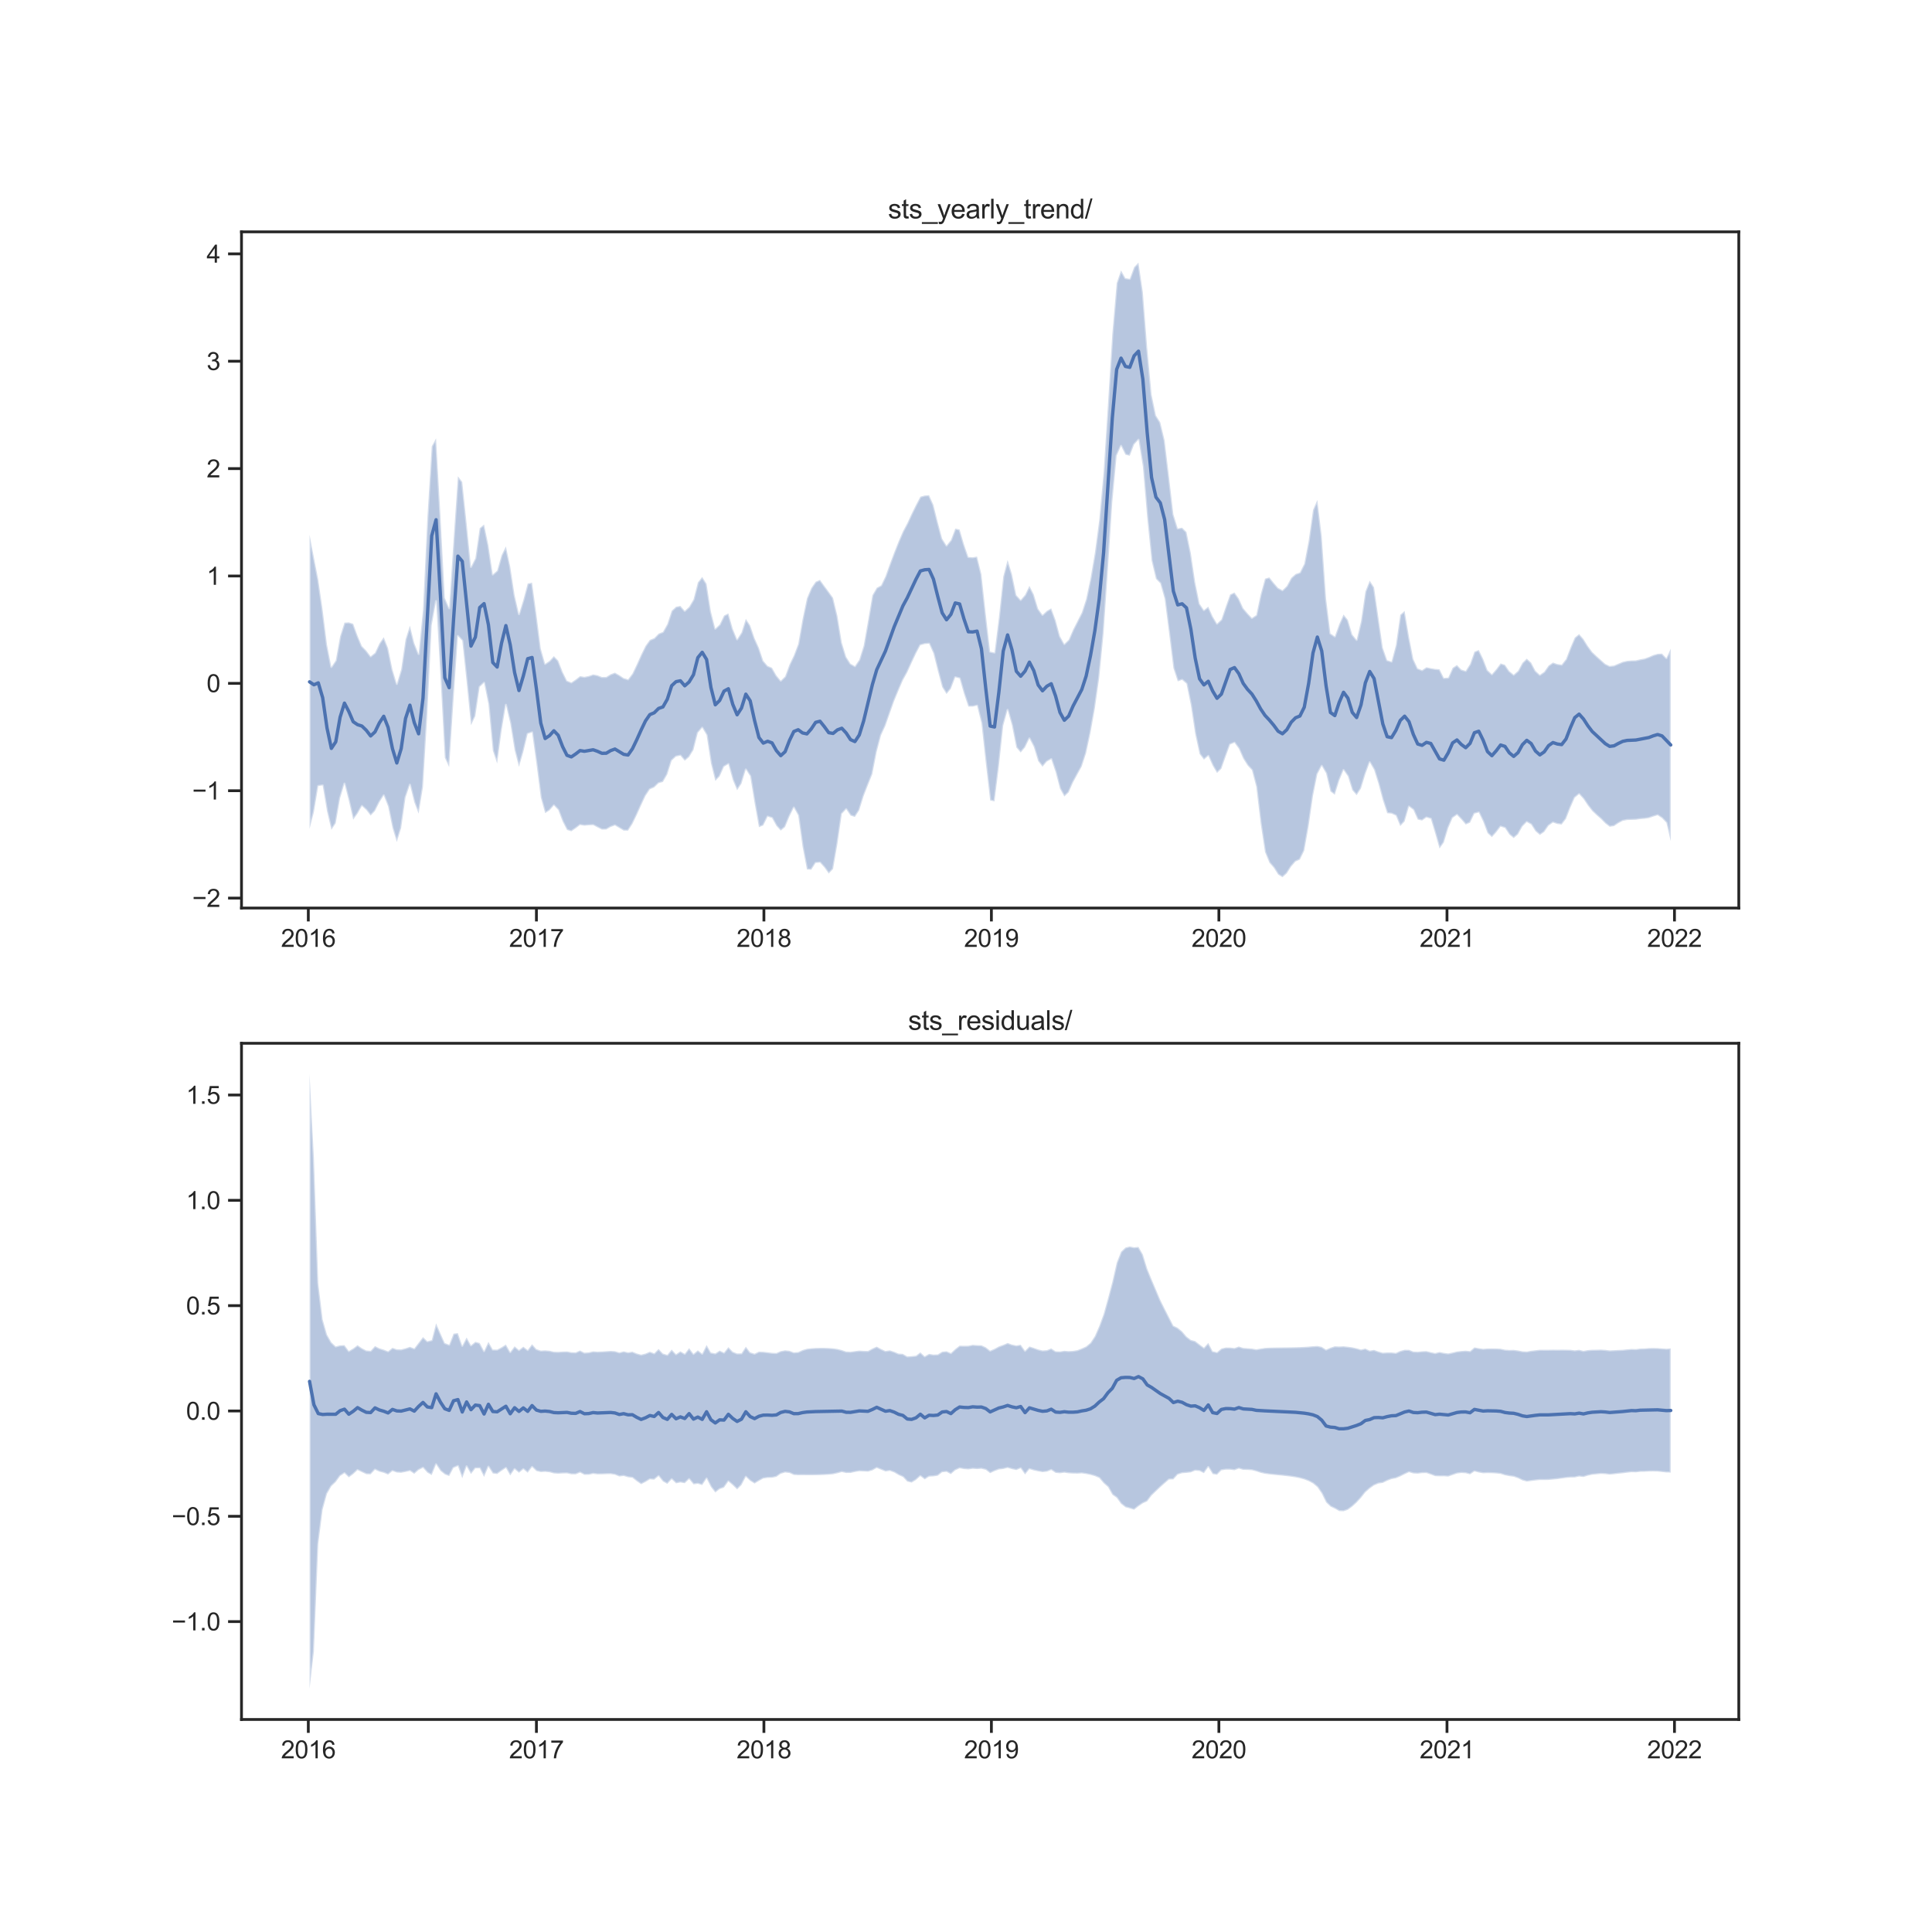 <?xml version="1.0" encoding="utf-8" standalone="no"?>
<!DOCTYPE svg PUBLIC "-//W3C//DTD SVG 1.1//EN"
  "http://www.w3.org/Graphics/SVG/1.1/DTD/svg11.dtd">
<svg xmlns:xlink="http://www.w3.org/1999/xlink" width="864pt" height="864pt" viewBox="0 0 864 864" xmlns="http://www.w3.org/2000/svg" version="1.1">
 <defs>
  <style type="text/css">*{stroke-linejoin: round; stroke-linecap: butt}</style>
 </defs>
 <g id="figure_1">
  <g id="patch_1">
   <path d="M 0 864 
L 864 864 
L 864 0 
L 0 0 
z
" style="fill: #ffffff"/>
  </g>
  <g id="axes_1">
   <g id="patch_2">
    <path d="M 108 406.08 
L 777.6 406.08 
L 777.6 103.68 
L 108 103.68 
z
" style="fill: #ffffff"/>
   </g>
   <g id="matplotlib.axis_1">
    <g id="xtick_1">
     <g id="line2d_1">
      <defs>
       <path id="mbea942b458" d="M 0 0 
L 0 6 
" style="stroke: #262626; stroke-width: 1.25"/>
      </defs>
      <g>
       <use xlink:href="#mbea942b458" x="137.879" y="406.08" style="fill: #262626; stroke: #262626; stroke-width: 1.25"/>
      </g>
     </g>
     <g id="text_1">
      <!-- 2016 -->
      <g style="fill: #262626" transform="translate(125.645 423.454) scale(0.11 -0.11)">
       <defs>
        <path id="ArialMT-32" d="M 3222 541 
L 3222 0 
L 194 0 
Q 188 203 259 391 
Q 375 700 629 1000 
Q 884 1300 1366 1694 
Q 2113 2306 2375 2664 
Q 2638 3022 2638 3341 
Q 2638 3675 2398 3904 
Q 2159 4134 1775 4134 
Q 1369 4134 1125 3890 
Q 881 3647 878 3216 
L 300 3275 
Q 359 3922 746 4261 
Q 1134 4600 1788 4600 
Q 2447 4600 2831 4234 
Q 3216 3869 3216 3328 
Q 3216 3053 3103 2787 
Q 2991 2522 2730 2228 
Q 2469 1934 1863 1422 
Q 1356 997 1212 845 
Q 1069 694 975 541 
L 3222 541 
z
" transform="scale(0.016)"/>
        <path id="ArialMT-30" d="M 266 2259 
Q 266 3072 433 3567 
Q 600 4063 929 4331 
Q 1259 4600 1759 4600 
Q 2128 4600 2406 4451 
Q 2684 4303 2865 4023 
Q 3047 3744 3150 3342 
Q 3253 2941 3253 2259 
Q 3253 1453 3087 958 
Q 2922 463 2592 192 
Q 2263 -78 1759 -78 
Q 1097 -78 719 397 
Q 266 969 266 2259 
z
M 844 2259 
Q 844 1131 1108 757 
Q 1372 384 1759 384 
Q 2147 384 2411 759 
Q 2675 1134 2675 2259 
Q 2675 3391 2411 3762 
Q 2147 4134 1753 4134 
Q 1366 4134 1134 3806 
Q 844 3388 844 2259 
z
" transform="scale(0.016)"/>
        <path id="ArialMT-31" d="M 2384 0 
L 1822 0 
L 1822 3584 
Q 1619 3391 1289 3197 
Q 959 3003 697 2906 
L 697 3450 
Q 1169 3672 1522 3987 
Q 1875 4303 2022 4600 
L 2384 4600 
L 2384 0 
z
" transform="scale(0.016)"/>
        <path id="ArialMT-36" d="M 3184 3459 
L 2625 3416 
Q 2550 3747 2413 3897 
Q 2184 4138 1850 4138 
Q 1581 4138 1378 3988 
Q 1113 3794 959 3422 
Q 806 3050 800 2363 
Q 1003 2672 1297 2822 
Q 1591 2972 1913 2972 
Q 2475 2972 2870 2558 
Q 3266 2144 3266 1488 
Q 3266 1056 3080 686 
Q 2894 316 2569 119 
Q 2244 -78 1831 -78 
Q 1128 -78 684 439 
Q 241 956 241 2144 
Q 241 3472 731 4075 
Q 1159 4600 1884 4600 
Q 2425 4600 2770 4297 
Q 3116 3994 3184 3459 
z
M 888 1484 
Q 888 1194 1011 928 
Q 1134 663 1356 523 
Q 1578 384 1822 384 
Q 2178 384 2434 671 
Q 2691 959 2691 1453 
Q 2691 1928 2437 2201 
Q 2184 2475 1800 2475 
Q 1419 2475 1153 2201 
Q 888 1928 888 1484 
z
" transform="scale(0.016)"/>
       </defs>
       <use xlink:href="#ArialMT-32"/>
       <use xlink:href="#ArialMT-30" x="55.615"/>
       <use xlink:href="#ArialMT-31" x="111.23"/>
       <use xlink:href="#ArialMT-36" x="166.846"/>
      </g>
     </g>
    </g>
    <g id="xtick_2">
     <g id="line2d_2">
      <g>
       <use xlink:href="#mbea942b458" x="239.891" y="406.08" style="fill: #262626; stroke: #262626; stroke-width: 1.25"/>
      </g>
     </g>
     <g id="text_2">
      <!-- 2017 -->
      <g style="fill: #262626" transform="translate(227.657 423.454) scale(0.11 -0.11)">
       <defs>
        <path id="ArialMT-37" d="M 303 3981 
L 303 4522 
L 3269 4522 
L 3269 4084 
Q 2831 3619 2401 2847 
Q 1972 2075 1738 1259 
Q 1569 684 1522 0 
L 944 0 
Q 953 541 1156 1306 
Q 1359 2072 1739 2783 
Q 2119 3494 2547 3981 
L 303 3981 
z
" transform="scale(0.016)"/>
       </defs>
       <use xlink:href="#ArialMT-32"/>
       <use xlink:href="#ArialMT-30" x="55.615"/>
       <use xlink:href="#ArialMT-31" x="111.23"/>
       <use xlink:href="#ArialMT-37" x="166.846"/>
      </g>
     </g>
    </g>
    <g id="xtick_3">
     <g id="line2d_3">
      <g>
       <use xlink:href="#mbea942b458" x="341.624" y="406.08" style="fill: #262626; stroke: #262626; stroke-width: 1.25"/>
      </g>
     </g>
     <g id="text_3">
      <!-- 2018 -->
      <g style="fill: #262626" transform="translate(329.39 423.454) scale(0.11 -0.11)">
       <defs>
        <path id="ArialMT-38" d="M 1131 2484 
Q 781 2613 612 2850 
Q 444 3088 444 3419 
Q 444 3919 803 4259 
Q 1163 4600 1759 4600 
Q 2359 4600 2725 4251 
Q 3091 3903 3091 3403 
Q 3091 3084 2923 2848 
Q 2756 2613 2416 2484 
Q 2838 2347 3058 2040 
Q 3278 1734 3278 1309 
Q 3278 722 2862 322 
Q 2447 -78 1769 -78 
Q 1091 -78 675 323 
Q 259 725 259 1325 
Q 259 1772 486 2073 
Q 713 2375 1131 2484 
z
M 1019 3438 
Q 1019 3113 1228 2906 
Q 1438 2700 1772 2700 
Q 2097 2700 2305 2904 
Q 2513 3109 2513 3406 
Q 2513 3716 2298 3927 
Q 2084 4138 1766 4138 
Q 1444 4138 1231 3931 
Q 1019 3725 1019 3438 
z
M 838 1322 
Q 838 1081 952 856 
Q 1066 631 1291 507 
Q 1516 384 1775 384 
Q 2178 384 2440 643 
Q 2703 903 2703 1303 
Q 2703 1709 2433 1975 
Q 2163 2241 1756 2241 
Q 1359 2241 1098 1978 
Q 838 1716 838 1322 
z
" transform="scale(0.016)"/>
       </defs>
       <use xlink:href="#ArialMT-32"/>
       <use xlink:href="#ArialMT-30" x="55.615"/>
       <use xlink:href="#ArialMT-31" x="111.23"/>
       <use xlink:href="#ArialMT-38" x="166.846"/>
      </g>
     </g>
    </g>
    <g id="xtick_4">
     <g id="line2d_4">
      <g>
       <use xlink:href="#mbea942b458" x="443.357" y="406.08" style="fill: #262626; stroke: #262626; stroke-width: 1.25"/>
      </g>
     </g>
     <g id="text_4">
      <!-- 2019 -->
      <g style="fill: #262626" transform="translate(431.123 423.454) scale(0.11 -0.11)">
       <defs>
        <path id="ArialMT-39" d="M 350 1059 
L 891 1109 
Q 959 728 1153 556 
Q 1347 384 1650 384 
Q 1909 384 2104 503 
Q 2300 622 2425 820 
Q 2550 1019 2634 1356 
Q 2719 1694 2719 2044 
Q 2719 2081 2716 2156 
Q 2547 1888 2255 1720 
Q 1963 1553 1622 1553 
Q 1053 1553 659 1965 
Q 266 2378 266 3053 
Q 266 3750 677 4175 
Q 1088 4600 1706 4600 
Q 2153 4600 2523 4359 
Q 2894 4119 3086 3673 
Q 3278 3228 3278 2384 
Q 3278 1506 3087 986 
Q 2897 466 2520 194 
Q 2144 -78 1638 -78 
Q 1100 -78 759 220 
Q 419 519 350 1059 
z
M 2653 3081 
Q 2653 3566 2395 3850 
Q 2138 4134 1775 4134 
Q 1400 4134 1122 3828 
Q 844 3522 844 3034 
Q 844 2597 1108 2323 
Q 1372 2050 1759 2050 
Q 2150 2050 2401 2323 
Q 2653 2597 2653 3081 
z
" transform="scale(0.016)"/>
       </defs>
       <use xlink:href="#ArialMT-32"/>
       <use xlink:href="#ArialMT-30" x="55.615"/>
       <use xlink:href="#ArialMT-31" x="111.23"/>
       <use xlink:href="#ArialMT-39" x="166.846"/>
      </g>
     </g>
    </g>
    <g id="xtick_5">
     <g id="line2d_5">
      <g>
       <use xlink:href="#mbea942b458" x="545.091" y="406.08" style="fill: #262626; stroke: #262626; stroke-width: 1.25"/>
      </g>
     </g>
     <g id="text_5">
      <!-- 2020 -->
      <g style="fill: #262626" transform="translate(532.857 423.454) scale(0.11 -0.11)">
       <use xlink:href="#ArialMT-32"/>
       <use xlink:href="#ArialMT-30" x="55.615"/>
       <use xlink:href="#ArialMT-32" x="111.23"/>
       <use xlink:href="#ArialMT-30" x="166.846"/>
      </g>
     </g>
    </g>
    <g id="xtick_6">
     <g id="line2d_6">
      <g>
       <use xlink:href="#mbea942b458" x="647.103" y="406.08" style="fill: #262626; stroke: #262626; stroke-width: 1.25"/>
      </g>
     </g>
     <g id="text_6">
      <!-- 2021 -->
      <g style="fill: #262626" transform="translate(634.869 423.454) scale(0.11 -0.11)">
       <use xlink:href="#ArialMT-32"/>
       <use xlink:href="#ArialMT-30" x="55.615"/>
       <use xlink:href="#ArialMT-32" x="111.23"/>
       <use xlink:href="#ArialMT-31" x="166.846"/>
      </g>
     </g>
    </g>
    <g id="xtick_7">
     <g id="line2d_7">
      <g>
       <use xlink:href="#mbea942b458" x="748.836" y="406.08" style="fill: #262626; stroke: #262626; stroke-width: 1.25"/>
      </g>
     </g>
     <g id="text_7">
      <!-- 2022 -->
      <g style="fill: #262626" transform="translate(736.602 423.454) scale(0.11 -0.11)">
       <use xlink:href="#ArialMT-32"/>
       <use xlink:href="#ArialMT-30" x="55.615"/>
       <use xlink:href="#ArialMT-32" x="111.23"/>
       <use xlink:href="#ArialMT-32" x="166.846"/>
      </g>
     </g>
    </g>
   </g>
   <g id="matplotlib.axis_2">
    <g id="ytick_1">
     <g id="line2d_8">
      <defs>
       <path id="mc4257606d2" d="M 0 0 
L -6 0 
" style="stroke: #262626; stroke-width: 1.25"/>
      </defs>
      <g>
       <use xlink:href="#mc4257606d2" x="108" y="401.629" style="fill: #262626; stroke: #262626; stroke-width: 1.25"/>
      </g>
     </g>
     <g id="text_8">
      <!-- −2 -->
      <g style="fill: #262626" transform="translate(85.958 405.566) scale(0.11 -0.11)">
       <defs>
        <path id="ArialMT-2212" d="M 3381 1997 
L 356 1997 
L 356 2522 
L 3381 2522 
L 3381 1997 
z
" transform="scale(0.016)"/>
       </defs>
       <use xlink:href="#ArialMT-2212"/>
       <use xlink:href="#ArialMT-32" x="58.398"/>
      </g>
     </g>
    </g>
    <g id="ytick_2">
     <g id="line2d_9">
      <g>
       <use xlink:href="#mc4257606d2" x="108" y="353.612" style="fill: #262626; stroke: #262626; stroke-width: 1.25"/>
      </g>
     </g>
     <g id="text_9">
      <!-- −1 -->
      <g style="fill: #262626" transform="translate(85.958 357.549) scale(0.11 -0.11)">
       <use xlink:href="#ArialMT-2212"/>
       <use xlink:href="#ArialMT-31" x="58.398"/>
      </g>
     </g>
    </g>
    <g id="ytick_3">
     <g id="line2d_10">
      <g>
       <use xlink:href="#mc4257606d2" x="108" y="305.596" style="fill: #262626; stroke: #262626; stroke-width: 1.25"/>
      </g>
     </g>
     <g id="text_10">
      <!-- 0 -->
      <g style="fill: #262626" transform="translate(92.383 309.532) scale(0.11 -0.11)">
       <use xlink:href="#ArialMT-30"/>
      </g>
     </g>
    </g>
    <g id="ytick_4">
     <g id="line2d_11">
      <g>
       <use xlink:href="#mc4257606d2" x="108" y="257.579" style="fill: #262626; stroke: #262626; stroke-width: 1.25"/>
      </g>
     </g>
     <g id="text_11">
      <!-- 1 -->
      <g style="fill: #262626" transform="translate(92.383 261.516) scale(0.11 -0.11)">
       <use xlink:href="#ArialMT-31"/>
      </g>
     </g>
    </g>
    <g id="ytick_5">
     <g id="line2d_12">
      <g>
       <use xlink:href="#mc4257606d2" x="108" y="209.562" style="fill: #262626; stroke: #262626; stroke-width: 1.25"/>
      </g>
     </g>
     <g id="text_12">
      <!-- 2 -->
      <g style="fill: #262626" transform="translate(92.383 213.499) scale(0.11 -0.11)">
       <use xlink:href="#ArialMT-32"/>
      </g>
     </g>
    </g>
    <g id="ytick_6">
     <g id="line2d_13">
      <g>
       <use xlink:href="#mc4257606d2" x="108" y="161.546" style="fill: #262626; stroke: #262626; stroke-width: 1.25"/>
      </g>
     </g>
     <g id="text_13">
      <!-- 3 -->
      <g style="fill: #262626" transform="translate(92.383 165.483) scale(0.11 -0.11)">
       <defs>
        <path id="ArialMT-33" d="M 269 1209 
L 831 1284 
Q 928 806 1161 595 
Q 1394 384 1728 384 
Q 2125 384 2398 659 
Q 2672 934 2672 1341 
Q 2672 1728 2419 1979 
Q 2166 2231 1775 2231 
Q 1616 2231 1378 2169 
L 1441 2663 
Q 1497 2656 1531 2656 
Q 1891 2656 2178 2843 
Q 2466 3031 2466 3422 
Q 2466 3731 2256 3934 
Q 2047 4138 1716 4138 
Q 1388 4138 1169 3931 
Q 950 3725 888 3313 
L 325 3413 
Q 428 3978 793 4289 
Q 1159 4600 1703 4600 
Q 2078 4600 2393 4439 
Q 2709 4278 2876 4000 
Q 3044 3722 3044 3409 
Q 3044 3113 2884 2869 
Q 2725 2625 2413 2481 
Q 2819 2388 3044 2092 
Q 3269 1797 3269 1353 
Q 3269 753 2831 336 
Q 2394 -81 1725 -81 
Q 1122 -81 723 278 
Q 325 638 269 1209 
z
" transform="scale(0.016)"/>
       </defs>
       <use xlink:href="#ArialMT-33"/>
      </g>
     </g>
    </g>
    <g id="ytick_7">
     <g id="line2d_14">
      <g>
       <use xlink:href="#mc4257606d2" x="108" y="113.529" style="fill: #262626; stroke: #262626; stroke-width: 1.25"/>
      </g>
     </g>
     <g id="text_14">
      <!-- 4 -->
      <g style="fill: #262626" transform="translate(92.383 117.466) scale(0.11 -0.11)">
       <defs>
        <path id="ArialMT-34" d="M 2069 0 
L 2069 1097 
L 81 1097 
L 81 1613 
L 2172 4581 
L 2631 4581 
L 2631 1613 
L 3250 1613 
L 3250 1097 
L 2631 1097 
L 2631 0 
L 2069 0 
z
M 2069 1613 
L 2069 3678 
L 634 1613 
L 2069 1613 
z
" transform="scale(0.016)"/>
       </defs>
       <use xlink:href="#ArialMT-34"/>
      </g>
     </g>
    </g>
   </g>
   <g id="PolyCollection_1">
    <defs>
     <path id="ma06343fe82" d="M 138.436 -624.846 
L 138.436 -493.305 
L 140.387 -500.829 
L 142.338 -512.481 
L 144.29 -512.744 
L 146.241 -501.151 
L 148.192 -492.888 
L 150.143 -495.81 
L 152.094 -507.026 
L 154.045 -513.547 
L 155.996 -505.929 
L 157.947 -497.427 
L 159.898 -500.133 
L 161.849 -503.546 
L 163.8 -501.772 
L 165.751 -499.267 
L 167.702 -501.311 
L 169.653 -505.203 
L 171.604 -508.299 
L 173.555 -503.328 
L 175.506 -493.801 
L 177.457 -487.434 
L 179.408 -493.723 
L 181.359 -507.34 
L 183.31 -513.065 
L 185.262 -505.23 
L 187.213 -500.118 
L 189.164 -512.049 
L 191.115 -544.911 
L 193.066 -584.351 
L 195.017 -595.167 
L 196.968 -561.737 
L 198.919 -525.129 
L 200.87 -520.932 
L 202.821 -551.147 
L 204.772 -579.569 
L 206.723 -577.465 
L 208.674 -559.055 
L 210.625 -539.647 
L 212.576 -543.743 
L 214.527 -556.788 
L 216.478 -558.651 
L 218.429 -549.067 
L 220.38 -528.34 
L 222.331 -522.538 
L 224.283 -537.073 
L 226.234 -548.794 
L 228.185 -540.596 
L 230.136 -528.532 
L 232.087 -521.02 
L 234.038 -527.754 
L 235.989 -535.795 
L 237.94 -536.493 
L 239.891 -522.508 
L 241.842 -507.321 
L 243.793 -500.335 
L 245.744 -501.584 
L 247.695 -503.812 
L 249.646 -501.757 
L 251.597 -496.626 
L 253.548 -492.827 
L 255.499 -492.22 
L 257.45 -493.536 
L 259.401 -495.036 
L 261.352 -494.722 
L 263.303 -494.904 
L 265.255 -494.996 
L 267.206 -493.975 
L 269.157 -492.985 
L 271.108 -493.009 
L 273.059 -494.142 
L 275.01 -494.854 
L 276.961 -493.695 
L 278.912 -492.53 
L 280.863 -492.513 
L 282.814 -495.497 
L 284.765 -499.521 
L 286.716 -503.849 
L 288.667 -508.044 
L 290.618 -510.997 
L 292.569 -511.833 
L 294.52 -513.717 
L 296.471 -514.297 
L 298.422 -517.673 
L 300.373 -523.823 
L 302.324 -525.651 
L 304.276 -526.054 
L 306.227 -523.778 
L 308.178 -525.425 
L 310.129 -528.597 
L 312.08 -536.265 
L 314.031 -538.554 
L 315.982 -535.269 
L 317.933 -522.625 
L 319.884 -514.759 
L 321.835 -516.767 
L 323.786 -521.114 
L 325.737 -522.281 
L 327.688 -515.227 
L 329.639 -510.587 
L 331.59 -513.545 
L 333.541 -519.871 
L 335.492 -516.888 
L 337.443 -504.941 
L 339.394 -494.06 
L 341.345 -494.849 
L 343.297 -498.789 
L 345.248 -498.17 
L 347.199 -494.654 
L 349.15 -492.525 
L 351.101 -494.145 
L 353.052 -498.878 
L 355.003 -502.849 
L 356.954 -499.318 
L 358.905 -485.314 
L 360.856 -475.158 
L 362.807 -475.033 
L 364.758 -478.069 
L 366.709 -478.224 
L 368.66 -476.059 
L 370.611 -473.326 
L 372.562 -475.37 
L 374.513 -486.671 
L 376.464 -500.012 
L 378.415 -502.124 
L 380.366 -499.261 
L 382.317 -498.627 
L 384.269 -501.644 
L 386.22 -507.935 
L 388.171 -512.945 
L 390.122 -517.821 
L 392.073 -527.814 
L 394.024 -535.194 
L 395.975 -539.418 
L 397.926 -544.97 
L 399.877 -550.466 
L 401.828 -555.194 
L 403.779 -559.749 
L 405.73 -563.275 
L 407.681 -567.556 
L 409.632 -571.702 
L 411.583 -575.417 
L 413.534 -575.979 
L 415.485 -576.114 
L 417.436 -571.788 
L 419.387 -564.019 
L 421.338 -556.708 
L 423.29 -553.62 
L 425.241 -555.99 
L 427.192 -561.103 
L 429.143 -560.609 
L 431.094 -553.775 
L 433.045 -548 
L 434.996 -547.979 
L 436.947 -548.417 
L 438.898 -540.57 
L 440.849 -522.758 
L 442.8 -506.022 
L 444.751 -505.603 
L 446.702 -521.211 
L 448.653 -539.466 
L 450.604 -546.51 
L 452.555 -539.598 
L 454.506 -529.727 
L 456.457 -527.441 
L 458.408 -529.75 
L 460.359 -533.768 
L 462.31 -530.001 
L 464.262 -523.625 
L 466.213 -521.107 
L 468.164 -523.392 
L 470.115 -524.5 
L 472.066 -518.73 
L 474.017 -511.303 
L 475.968 -507.786 
L 477.919 -509.641 
L 479.87 -514.073 
L 481.821 -517.668 
L 483.772 -521.224 
L 485.723 -527.2 
L 487.674 -536.251 
L 489.625 -547.135 
L 491.576 -560.843 
L 493.527 -580.795 
L 495.478 -609.548 
L 497.429 -639.409 
L 499.38 -660.192 
L 501.331 -664.592 
L 503.283 -660.648 
L 505.234 -660.144 
L 507.185 -665.217 
L 509.136 -667.336 
L 511.087 -655.384 
L 513.038 -632.485 
L 514.989 -613.265 
L 516.94 -605.102 
L 518.891 -603.104 
L 520.842 -596.189 
L 522.793 -581.041 
L 524.744 -565.186 
L 526.695 -559.284 
L 528.646 -559.94 
L 530.597 -558.23 
L 532.548 -548.671 
L 534.499 -535.762 
L 536.45 -526.812 
L 538.401 -524.269 
L 540.352 -525.943 
L 542.303 -521.601 
L 544.255 -518.314 
L 546.206 -520.207 
L 548.157 -525.716 
L 550.108 -531.026 
L 552.059 -531.842 
L 554.01 -529.166 
L 555.961 -524.737 
L 557.912 -521.672 
L 559.863 -519.573 
L 561.814 -512.114 
L 563.765 -495.76 
L 565.716 -482.917 
L 567.667 -478.191 
L 569.618 -475.953 
L 571.569 -472.886 
L 573.52 -471.665 
L 575.471 -473.399 
L 577.422 -476.463 
L 579.373 -478.694 
L 581.324 -479.587 
L 583.276 -483.575 
L 585.227 -494.536 
L 587.178 -508.05 
L 589.129 -517.777 
L 591.08 -521.49 
L 593.031 -518.14 
L 594.982 -510.038 
L 596.933 -508.578 
L 598.884 -514.883 
L 600.835 -519.625 
L 602.786 -516.838 
L 604.737 -510.61 
L 606.688 -508.376 
L 608.639 -511.379 
L 610.59 -517.765 
L 612.541 -523.093 
L 614.492 -519.732 
L 616.443 -513.513 
L 618.394 -506.215 
L 620.345 -500.321 
L 622.297 -500.13 
L 624.248 -499.236 
L 626.199 -494.569 
L 628.15 -496.617 
L 630.101 -503.293 
L 632.052 -501.828 
L 634.003 -497.473 
L 635.954 -497.037 
L 637.905 -498.412 
L 639.856 -497.828 
L 641.807 -491.356 
L 643.758 -484.519 
L 645.709 -487.242 
L 647.66 -493.705 
L 649.611 -498.215 
L 651.562 -499.57 
L 653.513 -497.541 
L 655.464 -495.261 
L 657.415 -496.08 
L 659.366 -500.118 
L 661.317 -500.634 
L 663.269 -496.605 
L 665.22 -491.431 
L 667.171 -489.609 
L 669.122 -491.766 
L 671.073 -494.326 
L 673.024 -493.718 
L 674.975 -490.8 
L 676.926 -489.182 
L 678.877 -490.878 
L 680.828 -494.363 
L 682.779 -496.372 
L 684.73 -495.283 
L 686.681 -492.245 
L 688.632 -490.593 
L 690.583 -491.935 
L 692.534 -494.74 
L 694.485 -496.128 
L 696.436 -495.491 
L 698.387 -495.255 
L 700.338 -497.804 
L 702.29 -502.814 
L 704.241 -507.261 
L 706.192 -508.844 
L 708.143 -506.684 
L 710.094 -503.774 
L 712.045 -501.3 
L 713.996 -499.442 
L 715.947 -497.741 
L 717.898 -495.741 
L 719.849 -494.254 
L 721.8 -494.541 
L 723.751 -495.852 
L 725.702 -496.894 
L 727.653 -497.271 
L 729.604 -497.329 
L 731.555 -497.399 
L 733.506 -497.679 
L 735.457 -497.833 
L 737.408 -498.135 
L 739.359 -498.808 
L 741.31 -499.408 
L 743.262 -498.097 
L 745.213 -496.06 
L 747.164 -487.812 
L 747.164 -573.891 
L 747.164 -573.891 
L 745.213 -569.705 
L 743.262 -571.714 
L 741.31 -571.633 
L 739.359 -571.075 
L 737.408 -570.216 
L 735.457 -569.514 
L 733.506 -569.154 
L 731.555 -568.71 
L 729.604 -568.658 
L 727.653 -568.491 
L 725.702 -568.05 
L 723.751 -567.232 
L 721.8 -566.391 
L 719.849 -566.185 
L 717.898 -567.123 
L 715.947 -568.848 
L 713.996 -570.598 
L 712.045 -572.455 
L 710.094 -575.115 
L 708.143 -578.227 
L 706.192 -580.445 
L 704.241 -578.883 
L 702.29 -574.341 
L 700.338 -569.267 
L 698.387 -566.769 
L 696.436 -567.069 
L 694.485 -567.735 
L 692.534 -566.369 
L 690.583 -563.601 
L 688.632 -562.219 
L 686.681 -564.013 
L 684.73 -567.707 
L 682.779 -569.464 
L 680.828 -567.589 
L 678.877 -563.991 
L 676.926 -562.284 
L 674.975 -563.885 
L 673.024 -566.722 
L 671.073 -567.334 
L 669.122 -564.721 
L 667.171 -562.49 
L 665.22 -564.325 
L 663.269 -569.355 
L 661.317 -573.341 
L 659.366 -572.561 
L 657.415 -567.043 
L 655.464 -563.981 
L 653.513 -564.589 
L 651.562 -566.62 
L 649.611 -565.332 
L 647.66 -560.983 
L 645.709 -560.838 
L 643.758 -564.726 
L 641.807 -564.862 
L 639.856 -565.21 
L 637.905 -565.62 
L 635.954 -564.323 
L 634.003 -565.088 
L 632.052 -569.283 
L 630.101 -579.297 
L 628.15 -590.822 
L 626.199 -589.055 
L 624.248 -575.479 
L 622.297 -568.142 
L 620.345 -568.767 
L 618.394 -574.32 
L 616.443 -587.782 
L 614.492 -601.347 
L 612.541 -604.334 
L 610.59 -599.459 
L 608.639 -586.142 
L 606.688 -577.85 
L 604.737 -580.258 
L 602.786 -586.774 
L 600.835 -589.199 
L 598.884 -584.836 
L 596.933 -579.399 
L 594.982 -580.717 
L 593.031 -596.363 
L 591.08 -624.26 
L 589.129 -640.423 
L 587.178 -635.942 
L 585.227 -622.12 
L 583.276 -611.905 
L 581.324 -608.001 
L 579.373 -607.313 
L 577.422 -605.57 
L 575.471 -601.969 
L 573.52 -600.049 
L 571.569 -601.112 
L 569.618 -603.375 
L 567.667 -605.803 
L 565.716 -605.218 
L 563.765 -598.151 
L 561.814 -588.955 
L 559.863 -587.66 
L 557.912 -589.745 
L 555.961 -592.042 
L 554.01 -596.331 
L 552.059 -599.058 
L 550.108 -598.159 
L 548.157 -592.686 
L 546.206 -586.966 
L 544.255 -585.117 
L 542.303 -588.351 
L 540.352 -592.72 
L 538.401 -591.158 
L 536.45 -594.046 
L 534.499 -603.597 
L 532.548 -616.673 
L 530.597 -626.105 
L 528.646 -628.03 
L 526.695 -627.702 
L 524.744 -634.039 
L 522.793 -650.76 
L 520.842 -667.029 
L 518.891 -675.117 
L 516.94 -678.232 
L 514.989 -687.588 
L 513.038 -708.431 
L 511.087 -733.36 
L 509.136 -746.575 
L 507.185 -744.559 
L 505.234 -739.321 
L 503.283 -739.627 
L 501.331 -743.092 
L 499.38 -737.408 
L 497.429 -714.721 
L 495.478 -683.168 
L 493.527 -652.759 
L 491.576 -631.43 
L 489.625 -616.779 
L 487.674 -605.315 
L 485.723 -596.089 
L 483.772 -590.065 
L 481.821 -586.233 
L 479.87 -582.392 
L 477.919 -577.905 
L 475.968 -576.008 
L 474.017 -579.501 
L 472.066 -586.679 
L 470.115 -591.96 
L 468.164 -590.839 
L 466.213 -589.035 
L 464.262 -591.769 
L 462.31 -598.167 
L 460.359 -601.999 
L 458.408 -597.979 
L 456.457 -595.717 
L 454.506 -597.891 
L 452.555 -607.249 
L 450.604 -613.601 
L 448.653 -606.204 
L 446.702 -587.805 
L 444.751 -572.181 
L 442.8 -572.595 
L 440.849 -589.321 
L 438.898 -607.206 
L 436.947 -615.107 
L 434.996 -614.79 
L 433.045 -614.936 
L 431.094 -620.606 
L 429.143 -627.21 
L 427.192 -627.608 
L 425.241 -622.474 
L 423.29 -620.049 
L 421.338 -623.131 
L 419.387 -630.418 
L 417.436 -638.223 
L 415.485 -642.563 
L 413.534 -642.426 
L 411.583 -641.891 
L 409.632 -638.215 
L 407.681 -634.257 
L 405.73 -630.037 
L 403.779 -626.359 
L 401.828 -621.849 
L 399.877 -616.937 
L 397.926 -611.743 
L 395.975 -606.273 
L 394.024 -602.22 
L 392.073 -601.157 
L 390.122 -597.805 
L 388.171 -586.285 
L 386.22 -575.228 
L 384.269 -568.979 
L 382.317 -566.106 
L 380.366 -567.203 
L 378.415 -570.283 
L 376.464 -576.638 
L 374.513 -588.541 
L 372.562 -596.65 
L 370.611 -599.36 
L 368.66 -602.002 
L 366.709 -604.693 
L 364.758 -603.863 
L 362.807 -601.044 
L 360.856 -596.436 
L 358.905 -587.145 
L 356.954 -576.011 
L 355.003 -570.882 
L 353.052 -566.814 
L 351.101 -561.513 
L 349.15 -559.607 
L 347.199 -561.987 
L 345.248 -565.397 
L 343.297 -566.223 
L 341.345 -568.508 
L 339.394 -574.295 
L 337.443 -578.612 
L 335.492 -584.308 
L 333.541 -587.261 
L 331.59 -581.146 
L 329.639 -578.097 
L 327.688 -582.816 
L 325.737 -589.699 
L 323.786 -588.733 
L 321.835 -584.718 
L 319.884 -582.867 
L 317.933 -590.498 
L 315.982 -602.922 
L 314.031 -606.017 
L 312.08 -603.547 
L 310.129 -595.935 
L 308.178 -592.627 
L 306.227 -590.832 
L 304.276 -593.056 
L 302.324 -592.675 
L 300.373 -590.869 
L 298.422 -584.923 
L 296.471 -581.438 
L 294.52 -580.649 
L 292.569 -578.643 
L 290.618 -577.858 
L 288.667 -575.169 
L 286.716 -571.224 
L 284.765 -566.854 
L 282.814 -562.774 
L 280.863 -560.189 
L 278.912 -560.796 
L 276.961 -562.108 
L 275.01 -563.203 
L 273.059 -562.486 
L 271.108 -561.281 
L 269.157 -561.263 
L 267.206 -562.046 
L 265.255 -562.402 
L 263.303 -561.717 
L 261.352 -561.322 
L 259.401 -561.642 
L 257.45 -560.126 
L 255.499 -558.809 
L 253.548 -559.625 
L 251.597 -563.569 
L 249.646 -568.591 
L 247.695 -570.589 
L 245.744 -568.458 
L 243.793 -567.136 
L 241.842 -573.94 
L 239.891 -589.25 
L 237.94 -603.445 
L 235.989 -603.055 
L 234.038 -595.738 
L 232.087 -589.381 
L 230.136 -597.885 
L 228.185 -610.599 
L 226.234 -619.659 
L 224.283 -615.687 
L 222.331 -608.847 
L 220.38 -607.097 
L 218.429 -620.107 
L 216.478 -629.452 
L 214.527 -627.817 
L 212.576 -614.375 
L 210.625 -610.496 
L 208.674 -629.956 
L 206.723 -648.487 
L 204.772 -651.021 
L 202.821 -622.459 
L 200.87 -592.01 
L 198.919 -596.672 
L 196.968 -633.528 
L 195.017 -667.975 
L 193.066 -664.409 
L 191.115 -632.359 
L 189.164 -591.483 
L 187.213 -571.553 
L 185.262 -576.434 
L 183.31 -584.216 
L 181.359 -578.044 
L 179.408 -564.686 
L 177.457 -558.154 
L 175.506 -564.618 
L 173.555 -574.149 
L 171.604 -579.06 
L 169.653 -576.23 
L 167.702 -572.071 
L 165.751 -570.498 
L 163.8 -573.068 
L 161.849 -575.071 
L 159.898 -579.726 
L 157.947 -585.069 
L 155.996 -585.687 
L 154.045 -585.57 
L 152.094 -579.458 
L 150.143 -568.658 
L 148.192 -565.743 
L 146.241 -575.717 
L 144.29 -591.288 
L 142.338 -604.764 
L 140.387 -614.7 
L 138.436 -624.846 
z
" style="stroke: #ffffff; stroke-opacity: 0.4"/>
    </defs>
    <g clip-path="url(#pb6ce16fd5a)">
     <use xlink:href="#ma06343fe82" x="0" y="864" style="fill: #4c72b0; fill-opacity: 0.4; stroke: #ffffff; stroke-opacity: 0.4"/>
    </g>
   </g>
   <g id="line2d_15">
    <path d="M 138.436 304.924 
L 140.387 306.236 
L 142.338 305.378 
L 144.29 311.984 
L 146.241 325.566 
L 148.192 334.685 
L 150.143 331.766 
L 152.094 320.758 
L 154.045 314.442 
L 155.996 318.192 
L 157.947 322.752 
L 159.898 324.071 
L 161.849 324.692 
L 163.8 326.58 
L 165.751 329.118 
L 167.702 327.309 
L 169.653 323.284 
L 171.604 320.321 
L 173.555 325.261 
L 175.506 334.791 
L 177.457 341.206 
L 179.408 334.796 
L 181.359 321.308 
L 183.31 315.36 
L 185.262 323.168 
L 187.213 328.164 
L 189.164 312.234 
L 193.066 239.62 
L 195.017 232.429 
L 196.968 266.368 
L 198.919 303.1 
L 200.87 307.529 
L 202.821 277.197 
L 204.772 248.705 
L 206.723 251.024 
L 210.625 288.929 
L 212.576 284.941 
L 214.527 271.698 
L 216.478 269.949 
L 218.429 279.413 
L 220.38 296.281 
L 222.331 298.308 
L 224.283 287.62 
L 226.234 279.773 
L 228.185 288.403 
L 230.136 300.792 
L 232.087 308.799 
L 234.038 302.254 
L 235.989 294.575 
L 237.94 294.031 
L 239.891 308.121 
L 241.842 323.369 
L 243.793 330.265 
L 245.744 328.979 
L 247.695 326.8 
L 249.646 328.826 
L 251.597 333.902 
L 253.548 337.774 
L 255.499 338.485 
L 257.45 337.169 
L 259.401 335.661 
L 261.352 335.978 
L 265.255 335.301 
L 267.206 335.989 
L 269.157 336.876 
L 271.108 336.855 
L 273.059 335.686 
L 275.01 334.972 
L 278.912 337.337 
L 280.863 337.649 
L 282.814 334.865 
L 284.765 330.813 
L 286.716 326.463 
L 288.667 322.394 
L 290.618 319.573 
L 292.569 318.762 
L 294.52 316.817 
L 296.471 316.132 
L 298.422 312.702 
L 300.373 306.654 
L 302.324 304.837 
L 304.276 304.445 
L 306.227 306.695 
L 308.178 304.974 
L 310.129 301.734 
L 312.08 294.094 
L 314.031 291.714 
L 315.982 294.904 
L 317.933 307.439 
L 319.884 315.187 
L 321.835 313.258 
L 323.786 309.077 
L 325.737 308.01 
L 327.688 314.978 
L 329.639 319.658 
L 331.59 316.654 
L 333.541 310.434 
L 335.492 313.402 
L 337.443 322.223 
L 339.394 329.822 
L 341.345 332.322 
L 343.297 331.494 
L 345.248 332.216 
L 347.199 335.68 
L 349.15 337.934 
L 351.101 336.171 
L 353.052 331.154 
L 355.003 327.134 
L 356.954 326.336 
L 358.905 327.77 
L 360.856 328.203 
L 362.807 325.962 
L 364.758 323.034 
L 366.709 322.542 
L 368.66 324.97 
L 370.611 327.657 
L 372.562 327.99 
L 374.513 326.394 
L 376.464 325.675 
L 378.415 327.796 
L 380.366 330.768 
L 382.317 331.633 
L 384.269 328.688 
L 386.22 322.418 
L 390.122 306.187 
L 392.073 299.515 
L 395.975 291.155 
L 399.877 280.299 
L 403.779 270.946 
L 405.73 267.344 
L 409.632 259.042 
L 411.583 255.346 
L 413.534 254.797 
L 415.485 254.661 
L 417.436 258.994 
L 419.387 266.781 
L 421.338 274.081 
L 423.29 277.166 
L 425.241 274.768 
L 427.192 269.645 
L 429.143 270.09 
L 431.094 276.81 
L 433.045 282.532 
L 434.996 282.615 
L 436.947 282.238 
L 438.898 290.112 
L 440.849 307.96 
L 442.8 324.692 
L 444.751 325.108 
L 446.702 309.492 
L 448.653 291.165 
L 450.604 283.945 
L 452.555 290.577 
L 454.506 300.191 
L 456.457 302.421 
L 458.408 300.135 
L 460.359 296.116 
L 462.31 299.916 
L 464.262 306.303 
L 466.213 308.929 
L 468.164 306.884 
L 470.115 305.77 
L 472.066 311.296 
L 474.017 318.598 
L 475.968 322.103 
L 477.919 320.227 
L 479.87 315.767 
L 483.772 308.356 
L 485.723 302.356 
L 487.674 293.217 
L 489.625 282.043 
L 491.576 267.864 
L 493.527 247.223 
L 497.429 186.935 
L 499.38 165.2 
L 501.331 160.158 
L 503.283 163.863 
L 505.234 164.267 
L 507.185 159.112 
L 509.136 157.045 
L 511.087 169.628 
L 513.038 193.542 
L 514.989 213.573 
L 516.94 222.333 
L 518.891 224.889 
L 520.842 232.391 
L 524.744 264.388 
L 526.695 270.507 
L 528.646 270.015 
L 530.597 271.832 
L 532.548 281.328 
L 534.499 294.321 
L 536.45 303.571 
L 538.401 306.287 
L 540.352 304.668 
L 542.303 309.024 
L 544.255 312.284 
L 546.206 310.414 
L 550.108 299.407 
L 552.059 298.55 
L 554.01 301.252 
L 555.961 305.611 
L 557.912 308.292 
L 559.863 310.383 
L 561.814 313.465 
L 563.765 317.045 
L 565.716 319.933 
L 567.667 322.003 
L 569.618 324.336 
L 571.569 327.001 
L 573.52 328.143 
L 575.471 326.316 
L 577.422 322.984 
L 579.373 320.996 
L 581.324 320.206 
L 583.276 316.26 
L 585.227 305.672 
L 587.178 292.004 
L 589.129 284.9 
L 591.08 291.125 
L 593.031 306.748 
L 594.982 318.623 
L 596.933 320.012 
L 598.884 314.141 
L 600.835 309.588 
L 602.786 312.194 
L 604.737 318.566 
L 606.688 320.887 
L 608.639 315.239 
L 610.59 305.388 
L 612.541 300.287 
L 614.492 303.46 
L 618.394 323.733 
L 620.345 329.456 
L 622.297 329.864 
L 624.248 326.643 
L 626.199 322.188 
L 628.15 320.28 
L 630.101 322.705 
L 632.052 328.444 
L 634.003 332.719 
L 635.954 333.32 
L 637.905 331.984 
L 639.856 332.481 
L 643.758 339.378 
L 645.709 339.96 
L 647.66 336.656 
L 649.611 332.227 
L 651.562 330.905 
L 653.513 332.935 
L 655.464 334.379 
L 657.415 332.438 
L 659.366 327.661 
L 661.317 327.013 
L 663.269 331.02 
L 665.22 336.122 
L 667.171 337.951 
L 669.122 335.757 
L 671.073 333.17 
L 673.024 333.78 
L 674.975 336.657 
L 676.926 338.267 
L 678.877 336.566 
L 680.828 333.024 
L 682.779 331.082 
L 684.73 332.505 
L 686.681 335.871 
L 688.632 337.594 
L 690.583 336.232 
L 692.534 333.445 
L 694.485 332.069 
L 696.436 332.72 
L 698.387 332.988 
L 700.338 330.465 
L 702.29 325.422 
L 704.241 320.928 
L 706.192 319.355 
L 708.143 321.545 
L 710.094 324.555 
L 712.045 327.122 
L 717.898 332.568 
L 719.849 333.78 
L 721.8 333.534 
L 723.751 332.458 
L 725.702 331.528 
L 727.653 331.119 
L 731.555 330.945 
L 737.408 329.824 
L 739.359 329.058 
L 741.31 328.479 
L 743.262 329.095 
L 747.164 333.149 
L 747.164 333.149 
" clip-path="url(#pb6ce16fd5a)" style="fill: none; stroke: #4c72b0; stroke-width: 1.5; stroke-linecap: round"/>
   </g>
   <g id="patch_3">
    <path d="M 108 406.08 
L 108 103.68 
" style="fill: none; stroke: #262626; stroke-width: 1.25; stroke-linejoin: miter; stroke-linecap: square"/>
   </g>
   <g id="patch_4">
    <path d="M 777.6 406.08 
L 777.6 103.68 
" style="fill: none; stroke: #262626; stroke-width: 1.25; stroke-linejoin: miter; stroke-linecap: square"/>
   </g>
   <g id="patch_5">
    <path d="M 108 406.08 
L 777.6 406.08 
" style="fill: none; stroke: #262626; stroke-width: 1.25; stroke-linejoin: miter; stroke-linecap: square"/>
   </g>
   <g id="patch_6">
    <path d="M 108 103.68 
L 777.6 103.68 
" style="fill: none; stroke: #262626; stroke-width: 1.25; stroke-linejoin: miter; stroke-linecap: square"/>
   </g>
   <g id="text_15">
    <!-- sts_yearly_trend/ -->
    <g style="fill: #262626" transform="translate(397.115 97.68) scale(0.12 -0.12)">
     <defs>
      <path id="ArialMT-73" d="M 197 991 
L 753 1078 
Q 800 744 1014 566 
Q 1228 388 1613 388 
Q 2000 388 2187 545 
Q 2375 703 2375 916 
Q 2375 1106 2209 1216 
Q 2094 1291 1634 1406 
Q 1016 1563 777 1677 
Q 538 1791 414 1992 
Q 291 2194 291 2438 
Q 291 2659 392 2848 
Q 494 3038 669 3163 
Q 800 3259 1026 3326 
Q 1253 3394 1513 3394 
Q 1903 3394 2198 3281 
Q 2494 3169 2634 2976 
Q 2775 2784 2828 2463 
L 2278 2388 
Q 2241 2644 2061 2787 
Q 1881 2931 1553 2931 
Q 1166 2931 1000 2803 
Q 834 2675 834 2503 
Q 834 2394 903 2306 
Q 972 2216 1119 2156 
Q 1203 2125 1616 2013 
Q 2213 1853 2448 1751 
Q 2684 1650 2818 1456 
Q 2953 1263 2953 975 
Q 2953 694 2789 445 
Q 2625 197 2315 61 
Q 2006 -75 1616 -75 
Q 969 -75 630 194 
Q 291 463 197 991 
z
" transform="scale(0.016)"/>
      <path id="ArialMT-74" d="M 1650 503 
L 1731 6 
Q 1494 -44 1306 -44 
Q 1000 -44 831 53 
Q 663 150 594 308 
Q 525 466 525 972 
L 525 2881 
L 113 2881 
L 113 3319 
L 525 3319 
L 525 4141 
L 1084 4478 
L 1084 3319 
L 1650 3319 
L 1650 2881 
L 1084 2881 
L 1084 941 
Q 1084 700 1114 631 
Q 1144 563 1211 522 
Q 1278 481 1403 481 
Q 1497 481 1650 503 
z
" transform="scale(0.016)"/>
      <path id="ArialMT-5f" d="M -97 -1272 
L -97 -866 
L 3631 -866 
L 3631 -1272 
L -97 -1272 
z
" transform="scale(0.016)"/>
      <path id="ArialMT-79" d="M 397 -1278 
L 334 -750 
Q 519 -800 656 -800 
Q 844 -800 956 -737 
Q 1069 -675 1141 -563 
Q 1194 -478 1313 -144 
Q 1328 -97 1363 -6 
L 103 3319 
L 709 3319 
L 1400 1397 
Q 1534 1031 1641 628 
Q 1738 1016 1872 1384 
L 2581 3319 
L 3144 3319 
L 1881 -56 
Q 1678 -603 1566 -809 
Q 1416 -1088 1222 -1217 
Q 1028 -1347 759 -1347 
Q 597 -1347 397 -1278 
z
" transform="scale(0.016)"/>
      <path id="ArialMT-65" d="M 2694 1069 
L 3275 997 
Q 3138 488 2766 206 
Q 2394 -75 1816 -75 
Q 1088 -75 661 373 
Q 234 822 234 1631 
Q 234 2469 665 2931 
Q 1097 3394 1784 3394 
Q 2450 3394 2872 2941 
Q 3294 2488 3294 1666 
Q 3294 1616 3291 1516 
L 816 1516 
Q 847 969 1125 678 
Q 1403 388 1819 388 
Q 2128 388 2347 550 
Q 2566 713 2694 1069 
z
M 847 1978 
L 2700 1978 
Q 2663 2397 2488 2606 
Q 2219 2931 1791 2931 
Q 1403 2931 1139 2672 
Q 875 2413 847 1978 
z
" transform="scale(0.016)"/>
      <path id="ArialMT-61" d="M 2588 409 
Q 2275 144 1986 34 
Q 1697 -75 1366 -75 
Q 819 -75 525 192 
Q 231 459 231 875 
Q 231 1119 342 1320 
Q 453 1522 633 1644 
Q 813 1766 1038 1828 
Q 1203 1872 1538 1913 
Q 2219 1994 2541 2106 
Q 2544 2222 2544 2253 
Q 2544 2597 2384 2738 
Q 2169 2928 1744 2928 
Q 1347 2928 1158 2789 
Q 969 2650 878 2297 
L 328 2372 
Q 403 2725 575 2942 
Q 747 3159 1072 3276 
Q 1397 3394 1825 3394 
Q 2250 3394 2515 3294 
Q 2781 3194 2906 3042 
Q 3031 2891 3081 2659 
Q 3109 2516 3109 2141 
L 3109 1391 
Q 3109 606 3145 398 
Q 3181 191 3288 0 
L 2700 0 
Q 2613 175 2588 409 
z
M 2541 1666 
Q 2234 1541 1622 1453 
Q 1275 1403 1131 1340 
Q 988 1278 909 1158 
Q 831 1038 831 891 
Q 831 666 1001 516 
Q 1172 366 1500 366 
Q 1825 366 2078 508 
Q 2331 650 2450 897 
Q 2541 1088 2541 1459 
L 2541 1666 
z
" transform="scale(0.016)"/>
      <path id="ArialMT-72" d="M 416 0 
L 416 3319 
L 922 3319 
L 922 2816 
Q 1116 3169 1280 3281 
Q 1444 3394 1641 3394 
Q 1925 3394 2219 3213 
L 2025 2691 
Q 1819 2813 1613 2813 
Q 1428 2813 1281 2702 
Q 1134 2591 1072 2394 
Q 978 2094 978 1738 
L 978 0 
L 416 0 
z
" transform="scale(0.016)"/>
      <path id="ArialMT-6c" d="M 409 0 
L 409 4581 
L 972 4581 
L 972 0 
L 409 0 
z
" transform="scale(0.016)"/>
      <path id="ArialMT-6e" d="M 422 0 
L 422 3319 
L 928 3319 
L 928 2847 
Q 1294 3394 1984 3394 
Q 2284 3394 2536 3286 
Q 2788 3178 2913 3003 
Q 3038 2828 3088 2588 
Q 3119 2431 3119 2041 
L 3119 0 
L 2556 0 
L 2556 2019 
Q 2556 2363 2490 2533 
Q 2425 2703 2258 2804 
Q 2091 2906 1866 2906 
Q 1506 2906 1245 2678 
Q 984 2450 984 1813 
L 984 0 
L 422 0 
z
" transform="scale(0.016)"/>
      <path id="ArialMT-64" d="M 2575 0 
L 2575 419 
Q 2259 -75 1647 -75 
Q 1250 -75 917 144 
Q 584 363 401 755 
Q 219 1147 219 1656 
Q 219 2153 384 2558 
Q 550 2963 881 3178 
Q 1213 3394 1622 3394 
Q 1922 3394 2156 3267 
Q 2391 3141 2538 2938 
L 2538 4581 
L 3097 4581 
L 3097 0 
L 2575 0 
z
M 797 1656 
Q 797 1019 1065 703 
Q 1334 388 1700 388 
Q 2069 388 2326 689 
Q 2584 991 2584 1609 
Q 2584 2291 2321 2609 
Q 2059 2928 1675 2928 
Q 1300 2928 1048 2622 
Q 797 2316 797 1656 
z
" transform="scale(0.016)"/>
      <path id="ArialMT-2f" d="M 0 -78 
L 1328 4659 
L 1778 4659 
L 453 -78 
L 0 -78 
z
" transform="scale(0.016)"/>
     </defs>
     <use xlink:href="#ArialMT-73"/>
     <use xlink:href="#ArialMT-74" x="50"/>
     <use xlink:href="#ArialMT-73" x="77.783"/>
     <use xlink:href="#ArialMT-5f" x="127.783"/>
     <use xlink:href="#ArialMT-79" x="183.398"/>
     <use xlink:href="#ArialMT-65" x="233.398"/>
     <use xlink:href="#ArialMT-61" x="289.014"/>
     <use xlink:href="#ArialMT-72" x="344.629"/>
     <use xlink:href="#ArialMT-6c" x="377.93"/>
     <use xlink:href="#ArialMT-79" x="400.146"/>
     <use xlink:href="#ArialMT-5f" x="450.146"/>
     <use xlink:href="#ArialMT-74" x="505.762"/>
     <use xlink:href="#ArialMT-72" x="533.545"/>
     <use xlink:href="#ArialMT-65" x="566.846"/>
     <use xlink:href="#ArialMT-6e" x="622.461"/>
     <use xlink:href="#ArialMT-64" x="678.076"/>
     <use xlink:href="#ArialMT-2f" x="733.691"/>
    </g>
   </g>
  </g>
  <g id="axes_2">
   <g id="patch_7">
    <path d="M 108 768.96 
L 777.6 768.96 
L 777.6 466.56 
L 108 466.56 
z
" style="fill: #ffffff"/>
   </g>
   <g id="matplotlib.axis_3">
    <g id="xtick_8">
     <g id="line2d_16">
      <g>
       <use xlink:href="#mbea942b458" x="137.879" y="768.96" style="fill: #262626; stroke: #262626; stroke-width: 1.25"/>
      </g>
     </g>
     <g id="text_16">
      <!-- 2016 -->
      <g style="fill: #262626" transform="translate(125.645 786.334) scale(0.11 -0.11)">
       <use xlink:href="#ArialMT-32"/>
       <use xlink:href="#ArialMT-30" x="55.615"/>
       <use xlink:href="#ArialMT-31" x="111.23"/>
       <use xlink:href="#ArialMT-36" x="166.846"/>
      </g>
     </g>
    </g>
    <g id="xtick_9">
     <g id="line2d_17">
      <g>
       <use xlink:href="#mbea942b458" x="239.891" y="768.96" style="fill: #262626; stroke: #262626; stroke-width: 1.25"/>
      </g>
     </g>
     <g id="text_17">
      <!-- 2017 -->
      <g style="fill: #262626" transform="translate(227.657 786.334) scale(0.11 -0.11)">
       <use xlink:href="#ArialMT-32"/>
       <use xlink:href="#ArialMT-30" x="55.615"/>
       <use xlink:href="#ArialMT-31" x="111.23"/>
       <use xlink:href="#ArialMT-37" x="166.846"/>
      </g>
     </g>
    </g>
    <g id="xtick_10">
     <g id="line2d_18">
      <g>
       <use xlink:href="#mbea942b458" x="341.624" y="768.96" style="fill: #262626; stroke: #262626; stroke-width: 1.25"/>
      </g>
     </g>
     <g id="text_18">
      <!-- 2018 -->
      <g style="fill: #262626" transform="translate(329.39 786.334) scale(0.11 -0.11)">
       <use xlink:href="#ArialMT-32"/>
       <use xlink:href="#ArialMT-30" x="55.615"/>
       <use xlink:href="#ArialMT-31" x="111.23"/>
       <use xlink:href="#ArialMT-38" x="166.846"/>
      </g>
     </g>
    </g>
    <g id="xtick_11">
     <g id="line2d_19">
      <g>
       <use xlink:href="#mbea942b458" x="443.357" y="768.96" style="fill: #262626; stroke: #262626; stroke-width: 1.25"/>
      </g>
     </g>
     <g id="text_19">
      <!-- 2019 -->
      <g style="fill: #262626" transform="translate(431.123 786.334) scale(0.11 -0.11)">
       <use xlink:href="#ArialMT-32"/>
       <use xlink:href="#ArialMT-30" x="55.615"/>
       <use xlink:href="#ArialMT-31" x="111.23"/>
       <use xlink:href="#ArialMT-39" x="166.846"/>
      </g>
     </g>
    </g>
    <g id="xtick_12">
     <g id="line2d_20">
      <g>
       <use xlink:href="#mbea942b458" x="545.091" y="768.96" style="fill: #262626; stroke: #262626; stroke-width: 1.25"/>
      </g>
     </g>
     <g id="text_20">
      <!-- 2020 -->
      <g style="fill: #262626" transform="translate(532.857 786.334) scale(0.11 -0.11)">
       <use xlink:href="#ArialMT-32"/>
       <use xlink:href="#ArialMT-30" x="55.615"/>
       <use xlink:href="#ArialMT-32" x="111.23"/>
       <use xlink:href="#ArialMT-30" x="166.846"/>
      </g>
     </g>
    </g>
    <g id="xtick_13">
     <g id="line2d_21">
      <g>
       <use xlink:href="#mbea942b458" x="647.103" y="768.96" style="fill: #262626; stroke: #262626; stroke-width: 1.25"/>
      </g>
     </g>
     <g id="text_21">
      <!-- 2021 -->
      <g style="fill: #262626" transform="translate(634.869 786.334) scale(0.11 -0.11)">
       <use xlink:href="#ArialMT-32"/>
       <use xlink:href="#ArialMT-30" x="55.615"/>
       <use xlink:href="#ArialMT-32" x="111.23"/>
       <use xlink:href="#ArialMT-31" x="166.846"/>
      </g>
     </g>
    </g>
    <g id="xtick_14">
     <g id="line2d_22">
      <g>
       <use xlink:href="#mbea942b458" x="748.836" y="768.96" style="fill: #262626; stroke: #262626; stroke-width: 1.25"/>
      </g>
     </g>
     <g id="text_22">
      <!-- 2022 -->
      <g style="fill: #262626" transform="translate(736.602 786.334) scale(0.11 -0.11)">
       <use xlink:href="#ArialMT-32"/>
       <use xlink:href="#ArialMT-30" x="55.615"/>
       <use xlink:href="#ArialMT-32" x="111.23"/>
       <use xlink:href="#ArialMT-32" x="166.846"/>
      </g>
     </g>
    </g>
   </g>
   <g id="matplotlib.axis_4">
    <g id="ytick_8">
     <g id="line2d_23">
      <g>
       <use xlink:href="#mc4257606d2" x="108" y="725.191" style="fill: #262626; stroke: #262626; stroke-width: 1.25"/>
      </g>
     </g>
     <g id="text_23">
      <!-- −1.0 -->
      <g style="fill: #262626" transform="translate(76.785 729.128) scale(0.11 -0.11)">
       <defs>
        <path id="ArialMT-2e" d="M 581 0 
L 581 641 
L 1222 641 
L 1222 0 
L 581 0 
z
" transform="scale(0.016)"/>
       </defs>
       <use xlink:href="#ArialMT-2212"/>
       <use xlink:href="#ArialMT-31" x="58.398"/>
       <use xlink:href="#ArialMT-2e" x="114.014"/>
       <use xlink:href="#ArialMT-30" x="141.797"/>
      </g>
     </g>
    </g>
    <g id="ytick_9">
     <g id="line2d_24">
      <g>
       <use xlink:href="#mc4257606d2" x="108" y="678.091" style="fill: #262626; stroke: #262626; stroke-width: 1.25"/>
      </g>
     </g>
     <g id="text_24">
      <!-- −0.5 -->
      <g style="fill: #262626" transform="translate(76.785 682.028) scale(0.11 -0.11)">
       <defs>
        <path id="ArialMT-35" d="M 266 1200 
L 856 1250 
Q 922 819 1161 601 
Q 1400 384 1738 384 
Q 2144 384 2425 690 
Q 2706 997 2706 1503 
Q 2706 1984 2436 2262 
Q 2166 2541 1728 2541 
Q 1456 2541 1237 2417 
Q 1019 2294 894 2097 
L 366 2166 
L 809 4519 
L 3088 4519 
L 3088 3981 
L 1259 3981 
L 1013 2750 
Q 1425 3038 1878 3038 
Q 2478 3038 2890 2622 
Q 3303 2206 3303 1553 
Q 3303 931 2941 478 
Q 2500 -78 1738 -78 
Q 1113 -78 717 272 
Q 322 622 266 1200 
z
" transform="scale(0.016)"/>
       </defs>
       <use xlink:href="#ArialMT-2212"/>
       <use xlink:href="#ArialMT-30" x="58.398"/>
       <use xlink:href="#ArialMT-2e" x="114.014"/>
       <use xlink:href="#ArialMT-35" x="141.797"/>
      </g>
     </g>
    </g>
    <g id="ytick_10">
     <g id="line2d_25">
      <g>
       <use xlink:href="#mc4257606d2" x="108" y="630.992" style="fill: #262626; stroke: #262626; stroke-width: 1.25"/>
      </g>
     </g>
     <g id="text_25">
      <!-- 0.0 -->
      <g style="fill: #262626" transform="translate(83.21 634.928) scale(0.11 -0.11)">
       <use xlink:href="#ArialMT-30"/>
       <use xlink:href="#ArialMT-2e" x="55.615"/>
       <use xlink:href="#ArialMT-30" x="83.398"/>
      </g>
     </g>
    </g>
    <g id="ytick_11">
     <g id="line2d_26">
      <g>
       <use xlink:href="#mc4257606d2" x="108" y="583.892" style="fill: #262626; stroke: #262626; stroke-width: 1.25"/>
      </g>
     </g>
     <g id="text_26">
      <!-- 0.5 -->
      <g style="fill: #262626" transform="translate(83.21 587.829) scale(0.11 -0.11)">
       <use xlink:href="#ArialMT-30"/>
       <use xlink:href="#ArialMT-2e" x="55.615"/>
       <use xlink:href="#ArialMT-35" x="83.398"/>
      </g>
     </g>
    </g>
    <g id="ytick_12">
     <g id="line2d_27">
      <g>
       <use xlink:href="#mc4257606d2" x="108" y="536.792" style="fill: #262626; stroke: #262626; stroke-width: 1.25"/>
      </g>
     </g>
     <g id="text_27">
      <!-- 1.0 -->
      <g style="fill: #262626" transform="translate(83.21 540.729) scale(0.11 -0.11)">
       <use xlink:href="#ArialMT-31"/>
       <use xlink:href="#ArialMT-2e" x="55.615"/>
       <use xlink:href="#ArialMT-30" x="83.398"/>
      </g>
     </g>
    </g>
    <g id="ytick_13">
     <g id="line2d_28">
      <g>
       <use xlink:href="#mc4257606d2" x="108" y="489.693" style="fill: #262626; stroke: #262626; stroke-width: 1.25"/>
      </g>
     </g>
     <g id="text_28">
      <!-- 1.5 -->
      <g style="fill: #262626" transform="translate(83.21 493.629) scale(0.11 -0.11)">
       <use xlink:href="#ArialMT-31"/>
       <use xlink:href="#ArialMT-2e" x="55.615"/>
       <use xlink:href="#ArialMT-35" x="83.398"/>
      </g>
     </g>
    </g>
   </g>
   <g id="PolyCollection_2">
    <defs>
     <path id="m7bedc436d2" d="M 138.436 -383.695 
L 138.436 -108.785 
L 140.387 -125.466 
L 142.338 -173.534 
L 144.29 -188.881 
L 146.241 -195.96 
L 148.192 -199.35 
L 150.143 -201.206 
L 152.094 -203.896 
L 154.045 -205.17 
L 155.996 -203.296 
L 157.947 -204.737 
L 159.898 -206.565 
L 161.849 -205.62 
L 163.8 -204.711 
L 165.751 -204.655 
L 167.702 -206.745 
L 169.653 -205.843 
L 171.604 -205.322 
L 173.555 -204.539 
L 175.506 -206.134 
L 177.457 -205.455 
L 179.408 -205.345 
L 181.359 -205.717 
L 183.31 -206.159 
L 185.262 -204.876 
L 187.213 -206.594 
L 189.164 -207.579 
L 191.115 -205.418 
L 193.066 -204.328 
L 195.017 -209.14 
L 196.968 -206.209 
L 198.919 -204.615 
L 200.87 -203.885 
L 202.821 -207.537 
L 204.772 -208.372 
L 206.723 -202.934 
L 208.674 -208.226 
L 210.625 -204.786 
L 212.576 -207.319 
L 214.527 -207.357 
L 216.478 -203.502 
L 218.429 -208.081 
L 220.38 -205.046 
L 222.331 -204.804 
L 224.283 -206.205 
L 226.234 -207.513 
L 228.185 -204.153 
L 230.136 -206.987 
L 232.087 -205.344 
L 234.038 -206.973 
L 235.989 -205.373 
L 237.94 -207.962 
L 239.891 -206.121 
L 241.842 -205.656 
L 243.793 -205.772 
L 245.744 -205.571 
L 247.695 -205.056 
L 249.646 -204.929 
L 251.597 -205.052 
L 253.548 -205.089 
L 255.499 -204.673 
L 257.45 -204.638 
L 259.401 -205.436 
L 261.352 -204.435 
L 263.303 -204.461 
L 265.255 -204.882 
L 267.206 -204.649 
L 269.157 -204.666 
L 271.108 -204.735 
L 273.059 -204.778 
L 275.01 -204.464 
L 276.961 -203.687 
L 278.912 -203.916 
L 280.863 -203.33 
L 282.814 -203.112 
L 284.765 -201.576 
L 286.716 -200.235 
L 288.667 -201.219 
L 290.618 -202.423 
L 292.569 -202.274 
L 294.52 -203.882 
L 296.471 -201.461 
L 298.422 -200.379 
L 300.373 -202.475 
L 302.324 -200.627 
L 304.276 -201.021 
L 306.227 -200.68 
L 308.178 -202.533 
L 310.129 -200.186 
L 312.08 -200.427 
L 314.031 -199.86 
L 315.982 -202.785 
L 317.933 -198.996 
L 319.884 -196.527 
L 321.835 -198.037 
L 323.786 -198.744 
L 325.737 -201.499 
L 327.688 -199.808 
L 329.639 -197.916 
L 331.59 -199.86 
L 333.541 -203.555 
L 335.492 -201.74 
L 337.443 -200.531 
L 339.394 -201.708 
L 341.345 -202.789 
L 343.297 -203.072 
L 345.248 -203.124 
L 347.199 -203.534 
L 349.15 -204.888 
L 351.101 -205.48 
L 353.052 -205.257 
L 355.003 -204.378 
L 356.954 -204.261 
L 358.905 -204.281 
L 360.856 -204.251 
L 362.807 -204.251 
L 364.758 -204.274 
L 366.709 -204.314 
L 368.66 -204.388 
L 370.611 -204.498 
L 372.562 -204.695 
L 374.513 -205.132 
L 376.464 -205.651 
L 378.415 -205.247 
L 380.366 -205.273 
L 382.317 -205.695 
L 384.269 -206.035 
L 386.22 -205.948 
L 388.171 -205.845 
L 390.122 -206.401 
L 392.073 -207.501 
L 394.024 -206.724 
L 395.975 -205.926 
L 397.926 -206.204 
L 399.877 -205.493 
L 401.828 -204.343 
L 403.779 -203.466 
L 405.73 -201.416 
L 407.681 -200.95 
L 409.632 -202.142 
L 411.583 -203.874 
L 413.534 -202.388 
L 415.485 -203.628 
L 417.436 -203.733 
L 419.387 -204.045 
L 421.338 -205.575 
L 423.29 -205.777 
L 425.241 -204.739 
L 427.192 -206.452 
L 429.143 -207.336 
L 431.094 -206.989 
L 433.045 -206.838 
L 434.996 -207.124 
L 436.947 -206.992 
L 438.898 -207.131 
L 440.849 -206.666 
L 442.8 -205.164 
L 444.751 -206.082 
L 446.702 -206.807 
L 448.653 -207.031 
L 450.604 -207.52 
L 452.555 -206.968 
L 454.506 -206.561 
L 456.457 -207.353 
L 458.408 -204.601 
L 460.359 -206.976 
L 462.31 -206.404 
L 464.262 -205.98 
L 466.213 -205.635 
L 468.164 -205.843 
L 470.115 -206.607 
L 472.066 -205.308 
L 474.017 -205.134 
L 475.968 -205.391 
L 477.919 -205.11 
L 479.87 -205.006 
L 481.821 -204.964 
L 483.772 -205.081 
L 485.723 -204.804 
L 487.674 -204.406 
L 489.625 -203.857 
L 491.576 -203.022 
L 493.527 -200.717 
L 495.478 -198.995 
L 497.429 -195.564 
L 499.38 -194.158 
L 501.331 -191.47 
L 503.283 -189.934 
L 505.234 -189.396 
L 507.185 -188.827 
L 509.136 -190.37 
L 511.087 -191.686 
L 513.038 -192.598 
L 514.989 -195.169 
L 516.94 -197.048 
L 518.891 -198.911 
L 520.842 -200.644 
L 522.793 -202.333 
L 524.744 -202.396 
L 526.695 -204.55 
L 528.646 -205.155 
L 530.597 -205.306 
L 532.548 -205.527 
L 534.499 -206.316 
L 536.45 -206.145 
L 538.401 -205.159 
L 540.352 -207.935 
L 542.303 -204.787 
L 544.255 -204.473 
L 546.206 -206.44 
L 548.157 -206.735 
L 550.108 -206.734 
L 552.059 -206.476 
L 554.01 -207.215 
L 555.961 -206.645 
L 557.912 -206.625 
L 559.863 -206.488 
L 561.814 -205.982 
L 563.765 -205.331 
L 565.716 -204.9 
L 567.667 -204.637 
L 569.618 -204.431 
L 571.569 -204.245 
L 573.52 -204.058 
L 575.471 -203.852 
L 577.422 -203.607 
L 579.373 -203.303 
L 581.324 -202.904 
L 583.276 -202.372 
L 585.227 -201.627 
L 587.178 -200.569 
L 589.129 -198.938 
L 591.08 -196.094 
L 593.031 -192.117 
L 594.982 -190.249 
L 596.933 -189.314 
L 598.884 -188.211 
L 600.835 -188.129 
L 602.786 -188.81 
L 604.737 -190.232 
L 606.688 -192.018 
L 608.639 -194.129 
L 610.59 -196.598 
L 612.541 -198.318 
L 614.492 -199.711 
L 616.443 -200.531 
L 618.394 -200.818 
L 620.345 -201.768 
L 622.297 -202.514 
L 624.248 -202.889 
L 626.199 -203.707 
L 628.15 -204.696 
L 630.101 -205.6 
L 632.052 -205.045 
L 634.003 -204.946 
L 635.954 -205.19 
L 637.905 -205.225 
L 639.856 -204.561 
L 641.807 -203.836 
L 643.758 -203.755 
L 645.709 -203.78 
L 647.66 -203.652 
L 649.611 -204.342 
L 651.562 -205.013 
L 653.513 -205.264 
L 655.464 -205.148 
L 657.415 -204.631 
L 659.366 -205.963 
L 661.317 -205.471 
L 663.269 -205.12 
L 665.22 -205.202 
L 667.171 -205.158 
L 669.122 -205.055 
L 671.073 -204.839 
L 673.024 -204.226 
L 674.975 -203.846 
L 676.926 -203.587 
L 678.877 -202.901 
L 680.828 -201.946 
L 682.779 -201.425 
L 684.73 -201.671 
L 686.681 -201.925 
L 688.632 -202.118 
L 690.583 -202.096 
L 692.534 -202.141 
L 694.485 -202.323 
L 696.436 -202.505 
L 698.387 -202.788 
L 700.338 -203.046 
L 702.29 -203.228 
L 704.241 -203.254 
L 706.192 -203.68 
L 708.143 -203.469 
L 710.094 -204.063 
L 712.045 -204.484 
L 713.996 -204.678 
L 715.947 -204.855 
L 717.898 -204.758 
L 719.849 -204.528 
L 721.8 -204.707 
L 723.751 -204.947 
L 725.702 -205.138 
L 727.653 -205.392 
L 729.604 -205.602 
L 731.555 -205.545 
L 733.506 -205.775 
L 735.457 -205.801 
L 737.408 -205.926 
L 739.359 -205.948 
L 741.31 -205.898 
L 743.262 -205.69 
L 745.213 -205.479 
L 747.164 -205.453 
L 747.164 -260.996 
L 747.164 -260.996 
L 745.213 -260.855 
L 743.262 -260.995 
L 741.31 -261.148 
L 739.359 -261.188 
L 737.408 -261.151 
L 735.457 -260.993 
L 733.506 -260.93 
L 731.555 -260.687 
L 729.604 -260.757 
L 727.653 -260.575 
L 725.702 -260.384 
L 723.751 -260.306 
L 721.8 -260.203 
L 719.849 -260.104 
L 717.898 -260.347 
L 715.947 -260.481 
L 713.996 -260.413 
L 712.045 -260.399 
L 710.094 -260.249 
L 708.143 -259.904 
L 706.192 -260.379 
L 704.241 -260.136 
L 702.29 -260.382 
L 700.338 -260.423 
L 698.387 -260.445 
L 696.436 -260.408 
L 694.485 -260.439 
L 692.534 -260.397 
L 690.583 -260.4 
L 688.632 -260.407 
L 686.681 -260.179 
L 684.73 -259.954 
L 682.779 -259.602 
L 680.828 -259.716 
L 678.877 -260.093 
L 676.926 -260.349 
L 674.975 -260.306 
L 673.024 -260.433 
L 671.073 -260.867 
L 669.122 -260.964 
L 667.171 -260.987 
L 665.22 -260.968 
L 663.269 -260.814 
L 661.317 -261.098 
L 659.366 -261.451 
L 657.415 -259.788 
L 655.464 -259.996 
L 653.513 -259.856 
L 651.562 -259.629 
L 649.611 -259.169 
L 647.66 -258.751 
L 645.709 -259.006 
L 643.758 -259.397 
L 641.807 -258.909 
L 639.856 -259.326 
L 637.905 -259.809 
L 635.954 -259.729 
L 634.003 -259.511 
L 632.052 -259.603 
L 630.101 -260.382 
L 628.15 -260.389 
L 626.199 -259.878 
L 624.248 -258.982 
L 622.297 -259.195 
L 620.345 -259.198 
L 618.394 -259.076 
L 616.443 -259.633 
L 614.492 -260.328 
L 612.541 -260.021 
L 610.59 -260.943 
L 608.639 -260.493 
L 606.688 -261.053 
L 604.737 -261.483 
L 602.786 -261.751 
L 600.835 -261.958 
L 598.884 -261.855 
L 596.933 -261.95 
L 594.982 -261.319 
L 593.031 -260.459 
L 591.08 -261.699 
L 589.129 -262.09 
L 587.178 -261.973 
L 585.227 -261.797 
L 583.276 -261.673 
L 581.324 -261.577 
L 579.373 -261.52 
L 577.422 -261.482 
L 575.471 -261.458 
L 573.52 -261.439 
L 571.569 -261.418 
L 569.618 -261.386 
L 567.667 -261.329 
L 565.716 -261.22 
L 563.765 -260.927 
L 561.814 -260.596 
L 559.863 -260.93 
L 557.912 -261.085 
L 555.961 -261.223 
L 554.01 -261.86 
L 552.059 -261.169 
L 550.108 -261.382 
L 548.157 -261.408 
L 546.206 -260.94 
L 544.255 -259.293 
L 542.303 -259.731 
L 540.352 -263.457 
L 538.401 -261.327 
L 536.45 -262.779 
L 534.499 -264.294 
L 532.548 -264.818 
L 530.597 -266.333 
L 528.646 -268.617 
L 526.695 -270.214 
L 524.744 -271.152 
L 522.793 -274.949 
L 520.842 -278.766 
L 518.891 -282.677 
L 516.94 -287.312 
L 514.989 -291.893 
L 513.038 -296.682 
L 511.087 -303.034 
L 509.136 -306.399 
L 507.185 -306.216 
L 505.234 -306.597 
L 503.283 -306.096 
L 501.331 -304.231 
L 499.38 -299.292 
L 497.429 -290.718 
L 495.478 -283.327 
L 493.527 -276.312 
L 491.576 -270.995 
L 489.625 -266.511 
L 487.674 -263.53 
L 485.723 -261.886 
L 483.772 -260.992 
L 481.821 -260.235 
L 479.87 -259.916 
L 477.919 -259.802 
L 475.968 -259.949 
L 474.017 -259.647 
L 472.066 -259.724 
L 470.115 -260.993 
L 468.164 -260.222 
L 466.213 -260.096 
L 464.262 -260.559 
L 462.31 -261.262 
L 460.359 -261.868 
L 458.408 -259.926 
L 456.457 -262.651 
L 454.506 -262.325 
L 452.555 -262.736 
L 450.604 -263.433 
L 448.653 -262.596 
L 446.702 -261.89 
L 444.751 -260.839 
L 442.8 -259.995 
L 440.849 -261.512 
L 438.898 -262.41 
L 436.947 -262.466 
L 434.996 -262.607 
L 433.045 -262.213 
L 431.094 -262.182 
L 429.143 -262.235 
L 427.192 -260.716 
L 425.241 -258.909 
L 423.29 -259.738 
L 421.338 -259.542 
L 419.387 -258.332 
L 417.436 -258.246 
L 415.485 -258.576 
L 413.534 -257.455 
L 411.583 -259.244 
L 409.632 -257.746 
L 407.681 -257.55 
L 405.73 -257.416 
L 403.779 -258.565 
L 401.828 -258.699 
L 399.877 -259.51 
L 397.926 -260.14 
L 395.975 -259.849 
L 394.024 -260.744 
L 392.073 -261.802 
L 390.122 -260.949 
L 388.171 -259.868 
L 386.22 -259.914 
L 384.269 -260.037 
L 382.317 -259.79 
L 380.366 -259.517 
L 378.415 -259.607 
L 376.464 -260.266 
L 374.513 -260.76 
L 372.562 -261.042 
L 370.611 -261.173 
L 368.66 -261.24 
L 366.709 -261.243 
L 364.758 -261.194 
L 362.807 -261.071 
L 360.856 -260.839 
L 358.905 -260.278 
L 356.954 -259.385 
L 355.003 -259.228 
L 353.052 -259.948 
L 351.101 -260.17 
L 349.15 -259.797 
L 347.199 -258.943 
L 345.248 -259.03 
L 343.297 -259.278 
L 341.345 -259.497 
L 339.394 -259.567 
L 337.443 -258.636 
L 335.492 -259.252 
L 333.541 -261.752 
L 331.59 -258.793 
L 329.639 -258.74 
L 327.688 -259.529 
L 325.737 -261.551 
L 323.786 -259.126 
L 321.835 -260.031 
L 319.884 -258.762 
L 317.933 -259.148 
L 315.982 -262.535 
L 314.031 -258.626 
L 312.08 -260.145 
L 310.129 -258.552 
L 308.178 -261.109 
L 306.227 -258.588 
L 304.276 -259.711 
L 302.324 -258.406 
L 300.373 -260.477 
L 298.422 -258.125 
L 296.471 -258.714 
L 294.52 -260.756 
L 292.569 -258.817 
L 290.618 -259.534 
L 288.667 -258.696 
L 286.716 -258.216 
L 284.765 -258.756 
L 282.814 -259.552 
L 280.863 -259.243 
L 278.912 -259.684 
L 276.961 -259.187 
L 275.01 -259.771 
L 273.059 -259.888 
L 271.108 -259.764 
L 269.157 -259.65 
L 267.206 -259.546 
L 265.255 -259.697 
L 263.303 -259.241 
L 261.352 -259.096 
L 259.401 -260.073 
L 257.45 -259.219 
L 255.499 -259.301 
L 253.548 -259.66 
L 251.597 -259.601 
L 249.646 -259.469 
L 247.695 -259.528 
L 245.744 -259.977 
L 243.793 -260.143 
L 241.842 -260.044 
L 239.891 -260.687 
L 237.94 -262.875 
L 235.989 -260.287 
L 234.038 -261.774 
L 232.087 -260.271 
L 230.136 -261.935 
L 228.185 -259.352 
L 226.234 -262.728 
L 224.283 -261.502 
L 222.331 -260.459 
L 220.38 -260.496 
L 218.429 -263.922 
L 216.478 -259.8 
L 214.527 -263.422 
L 212.576 -263.958 
L 210.625 -262.369 
L 208.674 -265.869 
L 206.723 -262.159 
L 204.772 -267.838 
L 202.821 -267.6 
L 200.87 -262.654 
L 198.919 -263.397 
L 196.968 -267.726 
L 195.017 -272.212 
L 193.066 -264.703 
L 191.115 -264.2 
L 189.164 -266.067 
L 187.213 -263.513 
L 185.262 -260.99 
L 183.31 -261.712 
L 181.359 -261.06 
L 179.408 -260.555 
L 177.457 -260.602 
L 175.506 -261.272 
L 173.555 -259.711 
L 171.604 -260.465 
L 169.653 -261.066 
L 167.702 -262.046 
L 165.751 -259.928 
L 163.8 -260.097 
L 161.849 -261.101 
L 159.898 -262.454 
L 157.947 -261 
L 155.996 -259.838 
L 154.045 -262.455 
L 152.094 -262.372 
L 150.143 -261.878 
L 148.192 -263.729 
L 146.241 -267.15 
L 144.29 -273.985 
L 142.338 -290.14 
L 140.387 -346.084 
L 138.436 -383.695 
z
" style="stroke: #ffffff; stroke-opacity: 0.4"/>
    </defs>
    <g clip-path="url(#p182d9d68e8)">
     <use xlink:href="#m7bedc436d2" x="0" y="864" style="fill: #4c72b0; fill-opacity: 0.4; stroke: #ffffff; stroke-opacity: 0.4"/>
    </g>
   </g>
   <g id="line2d_29">
    <path d="M 138.436 617.76 
L 140.387 628.225 
L 142.338 632.163 
L 144.29 632.567 
L 146.241 632.445 
L 150.143 632.458 
L 152.094 630.866 
L 154.045 630.187 
L 155.996 632.433 
L 157.947 631.132 
L 159.898 629.491 
L 161.849 630.64 
L 163.8 631.596 
L 165.751 631.709 
L 167.702 629.604 
L 169.653 630.545 
L 171.604 631.107 
L 173.555 631.875 
L 175.506 630.297 
L 177.457 630.971 
L 179.408 631.05 
L 183.31 630.065 
L 185.262 631.067 
L 187.213 628.947 
L 189.164 627.177 
L 191.115 629.191 
L 193.066 629.485 
L 195.017 623.324 
L 196.968 627.033 
L 198.919 629.994 
L 200.87 630.731 
L 202.821 626.431 
L 204.772 625.895 
L 206.723 631.454 
L 208.674 626.952 
L 210.625 630.422 
L 212.576 628.361 
L 214.527 628.61 
L 216.478 632.349 
L 218.429 627.999 
L 220.38 631.229 
L 222.331 631.368 
L 226.234 628.879 
L 228.185 632.247 
L 230.136 629.539 
L 232.087 631.193 
L 234.038 629.627 
L 235.989 631.17 
L 237.94 628.582 
L 239.891 630.596 
L 241.842 631.15 
L 243.793 631.043 
L 245.744 631.226 
L 247.695 631.708 
L 249.646 631.801 
L 253.548 631.626 
L 255.499 632.013 
L 257.45 632.071 
L 259.401 631.245 
L 261.352 632.235 
L 263.303 632.149 
L 265.255 631.71 
L 267.206 631.903 
L 273.059 631.667 
L 275.01 631.883 
L 276.961 632.563 
L 278.912 632.2 
L 280.863 632.714 
L 282.814 632.668 
L 284.765 633.834 
L 286.716 634.774 
L 288.667 634.042 
L 290.618 633.021 
L 292.569 633.455 
L 294.52 631.681 
L 296.471 633.913 
L 298.422 634.748 
L 300.373 632.524 
L 302.324 634.484 
L 304.276 633.634 
L 306.227 634.366 
L 308.178 632.179 
L 310.129 634.631 
L 312.08 633.714 
L 314.031 634.757 
L 315.982 631.34 
L 317.933 634.928 
L 319.884 636.356 
L 321.835 634.966 
L 323.786 635.065 
L 325.737 632.475 
L 327.688 634.331 
L 329.639 635.672 
L 331.59 634.674 
L 333.541 631.347 
L 335.492 633.504 
L 337.443 634.416 
L 339.394 633.363 
L 341.345 632.857 
L 343.297 632.825 
L 345.248 632.923 
L 347.199 632.761 
L 349.15 631.657 
L 351.101 631.175 
L 353.052 631.398 
L 355.003 632.197 
L 356.954 632.177 
L 358.905 631.721 
L 360.856 631.455 
L 364.758 631.266 
L 376.464 631.042 
L 378.415 631.573 
L 380.366 631.605 
L 384.269 630.964 
L 388.171 631.144 
L 390.122 630.325 
L 392.073 629.349 
L 395.975 631.112 
L 397.926 630.828 
L 399.877 631.498 
L 401.828 632.479 
L 403.779 632.985 
L 405.73 634.584 
L 407.681 634.75 
L 409.632 634.056 
L 411.583 632.441 
L 413.534 634.078 
L 415.485 632.898 
L 417.436 633.01 
L 419.387 632.811 
L 421.338 631.442 
L 423.29 631.242 
L 425.241 632.176 
L 427.192 630.416 
L 429.143 629.215 
L 431.094 629.415 
L 433.045 629.475 
L 434.996 629.135 
L 436.947 629.271 
L 438.898 629.23 
L 440.849 629.911 
L 442.8 631.421 
L 446.702 629.652 
L 448.653 629.186 
L 450.604 628.523 
L 452.555 629.148 
L 454.506 629.557 
L 456.457 628.998 
L 458.408 631.736 
L 460.359 629.578 
L 464.262 630.731 
L 466.213 631.135 
L 468.164 630.967 
L 470.115 630.2 
L 472.066 631.484 
L 474.017 631.61 
L 475.968 631.33 
L 477.919 631.544 
L 479.87 631.539 
L 481.821 631.4 
L 483.772 630.964 
L 485.723 630.655 
L 487.674 630.032 
L 489.625 628.816 
L 491.576 626.991 
L 493.527 625.486 
L 495.478 622.839 
L 497.429 620.859 
L 499.38 617.275 
L 501.331 616.149 
L 503.283 615.985 
L 505.234 616.004 
L 507.185 616.479 
L 509.136 615.616 
L 511.087 616.64 
L 513.038 619.36 
L 514.989 620.469 
L 518.891 623.206 
L 522.793 625.359 
L 524.744 627.226 
L 526.695 626.618 
L 528.646 627.114 
L 530.597 628.181 
L 532.548 628.827 
L 534.499 628.695 
L 536.45 629.538 
L 538.401 630.757 
L 540.352 628.304 
L 542.303 631.741 
L 544.255 632.117 
L 546.206 630.31 
L 548.157 629.929 
L 550.108 629.942 
L 552.059 630.178 
L 554.01 629.463 
L 555.961 630.066 
L 559.863 630.291 
L 561.814 630.711 
L 565.716 630.94 
L 579.373 631.589 
L 583.276 631.978 
L 585.227 632.288 
L 587.178 632.729 
L 589.129 633.486 
L 591.08 635.103 
L 593.031 637.712 
L 594.982 638.216 
L 596.933 638.368 
L 598.884 638.967 
L 600.835 638.957 
L 602.786 638.72 
L 606.688 637.465 
L 608.639 636.689 
L 610.59 635.23 
L 612.541 634.83 
L 614.492 633.98 
L 616.443 633.918 
L 618.394 634.053 
L 620.345 633.517 
L 622.297 633.146 
L 624.248 633.064 
L 628.15 631.457 
L 630.101 631.009 
L 632.052 631.676 
L 634.003 631.772 
L 635.954 631.541 
L 637.905 631.483 
L 641.807 632.628 
L 643.758 632.424 
L 647.66 632.798 
L 651.562 631.679 
L 653.513 631.44 
L 655.464 631.428 
L 657.415 631.79 
L 659.366 630.293 
L 663.269 631.033 
L 665.22 630.915 
L 669.122 630.991 
L 671.073 631.147 
L 673.024 631.671 
L 674.975 631.924 
L 676.926 632.032 
L 678.877 632.503 
L 680.828 633.169 
L 682.779 633.487 
L 686.681 632.948 
L 688.632 632.738 
L 692.534 632.731 
L 702.29 632.195 
L 704.241 632.305 
L 706.192 631.97 
L 708.143 632.314 
L 710.094 631.844 
L 712.045 631.558 
L 715.947 631.332 
L 717.898 631.447 
L 719.849 631.684 
L 725.702 631.239 
L 729.604 630.821 
L 731.555 630.884 
L 733.506 630.647 
L 741.31 630.477 
L 745.213 630.833 
L 747.164 630.775 
L 747.164 630.775 
" clip-path="url(#p182d9d68e8)" style="fill: none; stroke: #4c72b0; stroke-width: 1.5; stroke-linecap: round"/>
   </g>
   <g id="patch_8">
    <path d="M 108 768.96 
L 108 466.56 
" style="fill: none; stroke: #262626; stroke-width: 1.25; stroke-linejoin: miter; stroke-linecap: square"/>
   </g>
   <g id="patch_9">
    <path d="M 777.6 768.96 
L 777.6 466.56 
" style="fill: none; stroke: #262626; stroke-width: 1.25; stroke-linejoin: miter; stroke-linecap: square"/>
   </g>
   <g id="patch_10">
    <path d="M 108 768.96 
L 777.6 768.96 
" style="fill: none; stroke: #262626; stroke-width: 1.25; stroke-linejoin: miter; stroke-linecap: square"/>
   </g>
   <g id="patch_11">
    <path d="M 108 466.56 
L 777.6 466.56 
" style="fill: none; stroke: #262626; stroke-width: 1.25; stroke-linejoin: miter; stroke-linecap: square"/>
   </g>
   <g id="text_29">
    <!-- sts_residuals/ -->
    <g style="fill: #262626" transform="translate(406.119 460.56) scale(0.12 -0.12)">
     <defs>
      <path id="ArialMT-69" d="M 425 3934 
L 425 4581 
L 988 4581 
L 988 3934 
L 425 3934 
z
M 425 0 
L 425 3319 
L 988 3319 
L 988 0 
L 425 0 
z
" transform="scale(0.016)"/>
      <path id="ArialMT-75" d="M 2597 0 
L 2597 488 
Q 2209 -75 1544 -75 
Q 1250 -75 995 37 
Q 741 150 617 320 
Q 494 491 444 738 
Q 409 903 409 1263 
L 409 3319 
L 972 3319 
L 972 1478 
Q 972 1038 1006 884 
Q 1059 663 1231 536 
Q 1403 409 1656 409 
Q 1909 409 2131 539 
Q 2353 669 2445 892 
Q 2538 1116 2538 1541 
L 2538 3319 
L 3100 3319 
L 3100 0 
L 2597 0 
z
" transform="scale(0.016)"/>
     </defs>
     <use xlink:href="#ArialMT-73"/>
     <use xlink:href="#ArialMT-74" x="50"/>
     <use xlink:href="#ArialMT-73" x="77.783"/>
     <use xlink:href="#ArialMT-5f" x="127.783"/>
     <use xlink:href="#ArialMT-72" x="183.398"/>
     <use xlink:href="#ArialMT-65" x="216.699"/>
     <use xlink:href="#ArialMT-73" x="272.314"/>
     <use xlink:href="#ArialMT-69" x="322.314"/>
     <use xlink:href="#ArialMT-64" x="344.531"/>
     <use xlink:href="#ArialMT-75" x="400.146"/>
     <use xlink:href="#ArialMT-61" x="455.762"/>
     <use xlink:href="#ArialMT-6c" x="511.377"/>
     <use xlink:href="#ArialMT-73" x="533.594"/>
     <use xlink:href="#ArialMT-2f" x="583.594"/>
    </g>
   </g>
  </g>
 </g>
 <defs>
  <clipPath id="pb6ce16fd5a">
   <rect x="108" y="103.68" width="669.6" height="302.4"/>
  </clipPath>
  <clipPath id="p182d9d68e8">
   <rect x="108" y="466.56" width="669.6" height="302.4"/>
  </clipPath>
 </defs>
</svg>
